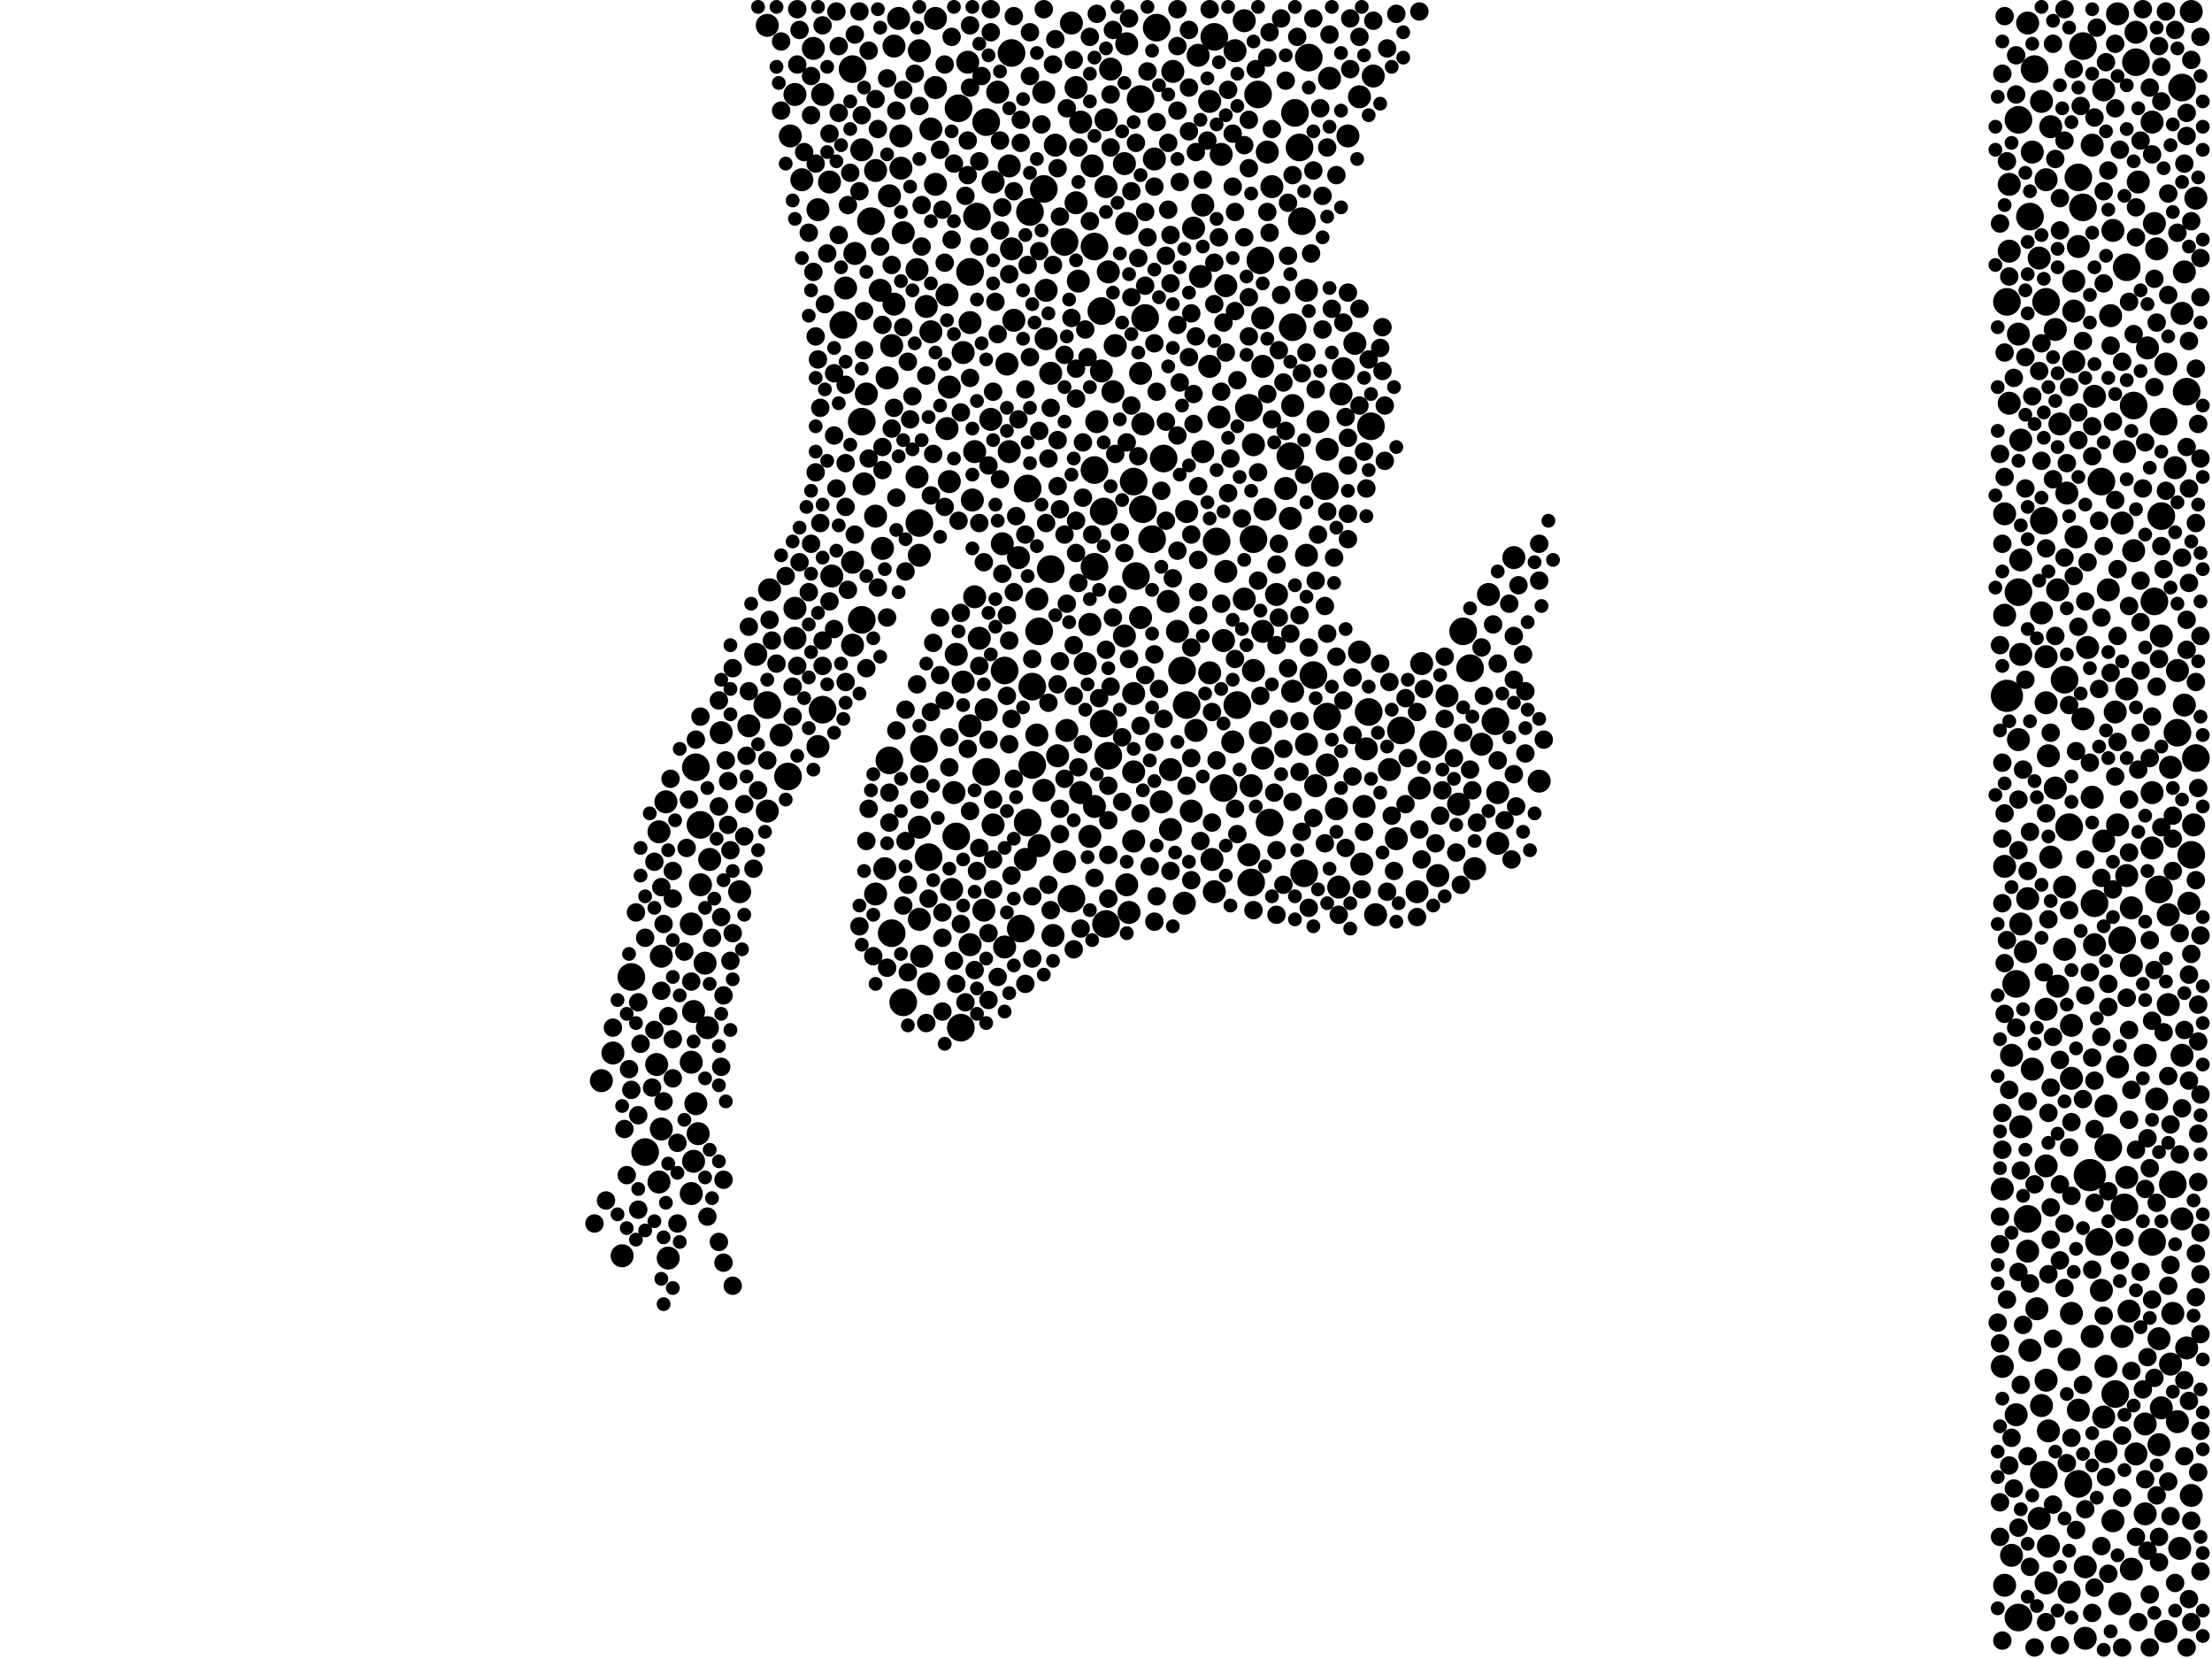 <?xml version="1.0" encoding="utf-8"?>
<svg xmlns="http://www.w3.org/2000/svg"
     xmlns:xlink="http://www.w3.org/1999/xlink" width="1920" height="1440" >

            <defs>
            <style type="text/css"><![CDATA[
circle {stroke: none;}
.c0 {fill: #000000;}
]]></style>
            </defs>
<rect x="0" y="0" width="1920" height="1440" fill="white"/>
<circle cx="1742" cy="604" r="14" class="c0"/>
<circle cx="1814" cy="1020" r="14" class="c0"/>
<circle cx="732" cy="282" r="12" class="c0"/>
<circle cx="1120" cy="396" r="12" class="c0"/>
<circle cx="950" cy="492" r="12" class="c0"/>
<circle cx="1842" cy="816" r="12" class="c0"/>
<circle cx="1124" cy="98" r="12" class="c0"/>
<circle cx="1886" cy="1028" r="12" class="c0"/>
<circle cx="756" cy="192" r="12" class="c0"/>
<circle cx="960" cy="802" r="12" class="c0"/>
<circle cx="772" cy="660" r="12" class="c0"/>
<circle cx="1130" cy="192" r="12" class="c0"/>
<circle cx="1852" cy="352" r="12" class="c0"/>
<circle cx="1874" cy="772" r="12" class="c0"/>
<circle cx="872" cy="582" r="12" class="c0"/>
<circle cx="1010" cy="398" r="12" class="c0"/>
<circle cx="950" cy="214" r="12" class="c0"/>
<circle cx="1030" cy="612" r="12" class="c0"/>
<circle cx="666" cy="612" r="12" class="c0"/>
<circle cx="1000" cy="468" r="12" class="c0"/>
<circle cx="774" cy="810" r="12" class="c0"/>
<circle cx="1890" cy="636" r="12" class="c0"/>
<circle cx="892" cy="714" r="12" class="c0"/>
<circle cx="896" cy="596" r="12" class="c0"/>
<circle cx="548" cy="848" r="12" class="c0"/>
<circle cx="930" cy="780" r="12" class="c0"/>
<circle cx="1868" cy="1078" r="12" class="c0"/>
<circle cx="950" cy="408" r="12" class="c0"/>
<circle cx="1102" cy="714" r="12" class="c0"/>
<circle cx="1216" cy="634" r="12" class="c0"/>
<circle cx="1808" cy="180" r="12" class="c0"/>
<circle cx="1150" cy="422" r="12" class="c0"/>
<circle cx="1796" cy="718" r="12" class="c0"/>
<circle cx="958" cy="444" r="12" class="c0"/>
<circle cx="992" cy="442" r="12" class="c0"/>
<circle cx="878" cy="46" r="12" class="c0"/>
<circle cx="784" cy="870" r="12" class="c0"/>
<circle cx="1822" cy="1078" r="12" class="c0"/>
<circle cx="924" cy="210" r="12" class="c0"/>
<circle cx="1804" cy="1288" r="12" class="c0"/>
<circle cx="1774" cy="1280" r="12" class="c0"/>
<circle cx="906" cy="164" r="12" class="c0"/>
<circle cx="834" cy="892" r="12" class="c0"/>
<circle cx="1766" cy="60" r="12" class="c0"/>
<circle cx="1844" cy="1048" r="12" class="c0"/>
<circle cx="1152" cy="622" r="12" class="c0"/>
<circle cx="1804" cy="154" r="12" class="c0"/>
<circle cx="608" cy="716" r="12" class="c0"/>
<circle cx="1762" cy="188" r="12" class="c0"/>
<circle cx="1902" cy="742" r="12" class="c0"/>
<circle cx="1750" cy="854" r="12" class="c0"/>
<circle cx="1752" cy="104" r="12" class="c0"/>
<circle cx="990" cy="86" r="12" class="c0"/>
<circle cx="886" cy="806" r="12" class="c0"/>
<circle cx="1824" cy="418" r="12" class="c0"/>
<circle cx="1854" cy="54" r="12" class="c0"/>
<circle cx="560" cy="1000" r="12" class="c0"/>
<circle cx="1830" cy="996" r="12" class="c0"/>
<circle cx="1084" cy="354" r="12" class="c0"/>
<circle cx="1760" cy="1058" r="12" class="c0"/>
<circle cx="984" cy="418" r="12" class="c0"/>
<circle cx="912" cy="494" r="12" class="c0"/>
<circle cx="1906" cy="658" r="12" class="c0"/>
<circle cx="1094" cy="226" r="12" class="c0"/>
<circle cx="740" cy="60" r="12" class="c0"/>
<circle cx="1836" cy="1210" r="12" class="c0"/>
<circle cx="1752" cy="514" r="12" class="c0"/>
<circle cx="842" cy="236" r="12" class="c0"/>
<circle cx="1818" cy="784" r="12" class="c0"/>
<circle cx="994" cy="276" r="12" class="c0"/>
<circle cx="748" cy="538" r="12" class="c0"/>
<circle cx="1092" cy="82" r="12" class="c0"/>
<circle cx="1870" cy="522" r="12" class="c0"/>
<circle cx="1190" cy="370" r="12" class="c0"/>
<circle cx="896" cy="664" r="12" class="c0"/>
<circle cx="1298" cy="626" r="12" class="c0"/>
<circle cx="1276" cy="580" r="12" class="c0"/>
<circle cx="958" cy="628" r="12" class="c0"/>
<circle cx="1808" cy="40" r="12" class="c0"/>
<circle cx="806" cy="744" r="12" class="c0"/>
<circle cx="830" cy="726" r="12" class="c0"/>
<circle cx="856" cy="106" r="12" class="c0"/>
<circle cx="802" cy="650" r="12" class="c0"/>
<circle cx="798" cy="454" r="12" class="c0"/>
<circle cx="1878" cy="366" r="12" class="c0"/>
<circle cx="962" cy="656" r="12" class="c0"/>
<circle cx="1876" cy="448" r="12" class="c0"/>
<circle cx="1086" cy="766" r="12" class="c0"/>
<circle cx="1128" cy="128" r="12" class="c0"/>
<circle cx="1244" cy="646" r="12" class="c0"/>
<circle cx="956" cy="270" r="12" class="c0"/>
<circle cx="1132" cy="758" r="12" class="c0"/>
<circle cx="714" cy="616" r="12" class="c0"/>
<circle cx="684" cy="674" r="12" class="c0"/>
<circle cx="1056" cy="470" r="12" class="c0"/>
<circle cx="1776" cy="262" r="12" class="c0"/>
<circle cx="1054" cy="32" r="12" class="c0"/>
<circle cx="1752" cy="1404" r="12" class="c0"/>
<circle cx="1898" cy="340" r="12" class="c0"/>
<circle cx="856" cy="670" r="12" class="c0"/>
<circle cx="1774" cy="452" r="12" class="c0"/>
<circle cx="748" cy="366" r="12" class="c0"/>
<circle cx="986" cy="500" r="12" class="c0"/>
<circle cx="1026" cy="582" r="12" class="c0"/>
<circle cx="848" cy="188" r="12" class="c0"/>
<circle cx="1894" cy="76" r="12" class="c0"/>
<circle cx="1062" cy="684" r="12" class="c0"/>
<circle cx="604" cy="666" r="12" class="c0"/>
<circle cx="832" cy="94" r="12" class="c0"/>
<circle cx="902" cy="548" r="12" class="c0"/>
<circle cx="1270" cy="548" r="12" class="c0"/>
<circle cx="1846" cy="232" r="12" class="c0"/>
<circle cx="1088" cy="468" r="12" class="c0"/>
<circle cx="1188" cy="618" r="12" class="c0"/>
<circle cx="892" cy="424" r="12" class="c0"/>
<circle cx="1742" cy="262" r="12" class="c0"/>
<circle cx="894" cy="184" r="12" class="c0"/>
<circle cx="1792" cy="590" r="12" class="c0"/>
<circle cx="1074" cy="612" r="12" class="c0"/>
<circle cx="1136" cy="50" r="12" class="c0"/>
<circle cx="1122" cy="284" r="12" class="c0"/>
<circle cx="1140" cy="586" r="12" class="c0"/>
<circle cx="1004" cy="24" r="12" class="c0"/>
<circle cx="1300" cy="732" r="10" class="c0"/>
<circle cx="774" cy="300" r="10" class="c0"/>
<circle cx="900" cy="638" r="10" class="c0"/>
<circle cx="1192" cy="66" r="10" class="c0"/>
<circle cx="1014" cy="522" r="10" class="c0"/>
<circle cx="666" cy="704" r="10" class="c0"/>
<circle cx="964" cy="60" r="10" class="c0"/>
<circle cx="1314" cy="484" r="10" class="c0"/>
<circle cx="968" cy="300" r="10" class="c0"/>
<circle cx="580" cy="1092" r="10" class="c0"/>
<circle cx="686" cy="118" r="10" class="c0"/>
<circle cx="616" cy="746" r="10" class="c0"/>
<circle cx="1096" cy="318" r="10" class="c0"/>
<circle cx="1884" cy="666" r="10" class="c0"/>
<circle cx="870" cy="472" r="10" class="c0"/>
<circle cx="650" cy="630" r="10" class="c0"/>
<circle cx="1862" cy="1236" r="10" class="c0"/>
<circle cx="1060" cy="134" r="10" class="c0"/>
<circle cx="1096" cy="548" r="10" class="c0"/>
<circle cx="1008" cy="696" r="10" class="c0"/>
<circle cx="1824" cy="1120" r="10" class="c0"/>
<circle cx="1160" cy="702" r="10" class="c0"/>
<circle cx="1080" cy="520" r="10" class="c0"/>
<circle cx="1796" cy="1180" r="10" class="c0"/>
<circle cx="742" cy="220" r="10" class="c0"/>
<circle cx="1784" cy="684" r="10" class="c0"/>
<circle cx="912" cy="324" r="10" class="c0"/>
<circle cx="1876" cy="552" r="10" class="c0"/>
<circle cx="1758" cy="826" r="10" class="c0"/>
<circle cx="1134" cy="252" r="10" class="c0"/>
<circle cx="808" cy="112" r="10" class="c0"/>
<circle cx="600" cy="802" r="10" class="c0"/>
<circle cx="1852" cy="478" r="10" class="c0"/>
<circle cx="936" cy="244" r="10" class="c0"/>
<circle cx="1050" cy="88" r="10" class="c0"/>
<circle cx="1064" cy="496" r="10" class="c0"/>
<circle cx="1862" cy="916" r="10" class="c0"/>
<circle cx="1744" cy="218" r="10" class="c0"/>
<circle cx="764" cy="252" r="10" class="c0"/>
<circle cx="1886" cy="1140" r="10" class="c0"/>
<circle cx="808" cy="288" r="10" class="c0"/>
<circle cx="1904" cy="716" r="10" class="c0"/>
<circle cx="1176" cy="298" r="10" class="c0"/>
<circle cx="938" cy="688" r="10" class="c0"/>
<circle cx="1870" cy="194" r="10" class="c0"/>
<circle cx="1826" cy="1230" r="10" class="c0"/>
<circle cx="812" cy="76" r="10" class="c0"/>
<circle cx="570" cy="924" r="10" class="c0"/>
<circle cx="824" cy="418" r="10" class="c0"/>
<circle cx="1740" cy="446" r="10" class="c0"/>
<circle cx="1062" cy="556" r="10" class="c0"/>
<circle cx="902" cy="734" r="10" class="c0"/>
<circle cx="1880" cy="1416" r="10" class="c0"/>
<circle cx="978" cy="768" r="10" class="c0"/>
<circle cx="1194" cy="794" r="10" class="c0"/>
<circle cx="1776" cy="876" r="10" class="c0"/>
<circle cx="1162" cy="770" r="10" class="c0"/>
<circle cx="1800" cy="244" r="10" class="c0"/>
<circle cx="1890" cy="582" r="10" class="c0"/>
<circle cx="1896" cy="236" r="10" class="c0"/>
<circle cx="1772" cy="1220" r="10" class="c0"/>
<circle cx="626" cy="636" r="10" class="c0"/>
<circle cx="1144" cy="366" r="10" class="c0"/>
<circle cx="1232" cy="684" r="10" class="c0"/>
<circle cx="1002" cy="138" r="10" class="c0"/>
<circle cx="1894" cy="272" r="10" class="c0"/>
<circle cx="1180" cy="84" r="10" class="c0"/>
<circle cx="1016" cy="668" r="10" class="c0"/>
<circle cx="1902" cy="10" r="10" class="c0"/>
<circle cx="1900" cy="784" r="10" class="c0"/>
<circle cx="782" cy="118" r="10" class="c0"/>
<circle cx="1786" cy="856" r="10" class="c0"/>
<circle cx="1050" cy="318" r="10" class="c0"/>
<circle cx="822" cy="256" r="10" class="c0"/>
<circle cx="1740" cy="534" r="10" class="c0"/>
<circle cx="1830" cy="512" r="10" class="c0"/>
<circle cx="1280" cy="754" r="10" class="c0"/>
<circle cx="1812" cy="562" r="10" class="c0"/>
<circle cx="714" cy="82" r="10" class="c0"/>
<circle cx="1792" cy="824" r="10" class="c0"/>
<circle cx="828" cy="688" r="10" class="c0"/>
<circle cx="1064" cy="248" r="10" class="c0"/>
<circle cx="1862" cy="1314" r="10" class="c0"/>
<circle cx="1856" cy="158" r="10" class="c0"/>
<circle cx="1336" cy="678" r="10" class="c0"/>
<circle cx="1122" cy="352" r="10" class="c0"/>
<circle cx="1030" cy="444" r="10" class="c0"/>
<circle cx="748" cy="130" r="10" class="c0"/>
<circle cx="960" cy="104" r="10" class="c0"/>
<circle cx="1034" cy="704" r="10" class="c0"/>
<circle cx="1166" cy="320" r="10" class="c0"/>
<circle cx="1184" cy="700" r="10" class="c0"/>
<circle cx="876" cy="392" r="10" class="c0"/>
<circle cx="1084" cy="742" r="10" class="c0"/>
<circle cx="1086" cy="682" r="10" class="c0"/>
<circle cx="1764" cy="132" r="10" class="c0"/>
<circle cx="1754" cy="802" r="10" class="c0"/>
<circle cx="1874" cy="1254" r="10" class="c0"/>
<circle cx="906" cy="686" r="10" class="c0"/>
<circle cx="800" cy="830" r="10" class="c0"/>
<circle cx="750" cy="420" r="10" class="c0"/>
<circle cx="1874" cy="1162" r="10" class="c0"/>
<circle cx="710" cy="182" r="10" class="c0"/>
<circle cx="1180" cy="566" r="10" class="c0"/>
<circle cx="678" cy="638" r="10" class="c0"/>
<circle cx="1040" cy="48" r="10" class="c0"/>
<circle cx="1152" cy="664" r="10" class="c0"/>
<circle cx="1212" cy="728" r="10" class="c0"/>
<circle cx="1800" cy="314" r="10" class="c0"/>
<circle cx="1286" cy="646" r="10" class="c0"/>
<circle cx="600" cy="1036" r="10" class="c0"/>
<circle cx="1080" cy="18" r="10" class="c0"/>
<circle cx="656" cy="568" r="10" class="c0"/>
<circle cx="980" cy="792" r="10" class="c0"/>
<circle cx="1050" cy="584" r="10" class="c0"/>
<circle cx="1850" cy="838" r="10" class="c0"/>
<circle cx="1266" cy="698" r="10" class="c0"/>
<circle cx="1884" cy="1184" r="10" class="c0"/>
<circle cx="824" cy="336" r="10" class="c0"/>
<circle cx="1784" cy="286" r="10" class="c0"/>
<circle cx="1142" cy="682" r="10" class="c0"/>
<circle cx="1842" cy="1160" r="10" class="c0"/>
<circle cx="908" cy="294" r="10" class="c0"/>
<circle cx="1164" cy="342" r="10" class="c0"/>
<circle cx="1752" cy="642" r="10" class="c0"/>
<circle cx="1750" cy="1228" r="10" class="c0"/>
<circle cx="1818" cy="344" r="10" class="c0"/>
<circle cx="846" cy="392" r="10" class="c0"/>
<circle cx="880" cy="278" r="10" class="c0"/>
<circle cx="1842" cy="454" r="10" class="c0"/>
<circle cx="578" cy="696" r="10" class="c0"/>
<circle cx="990" cy="536" r="10" class="c0"/>
<circle cx="1022" cy="548" r="10" class="c0"/>
<circle cx="840" cy="54" r="10" class="c0"/>
<circle cx="1088" cy="582" r="10" class="c0"/>
<circle cx="1786" cy="512" r="10" class="c0"/>
<circle cx="1104" cy="162" r="10" class="c0"/>
<circle cx="612" cy="836" r="10" class="c0"/>
<circle cx="1826" cy="78" r="10" class="c0"/>
<circle cx="1754" cy="486" r="10" class="c0"/>
<circle cx="842" cy="820" r="10" class="c0"/>
<circle cx="1840" cy="1392" r="10" class="c0"/>
<circle cx="826" cy="772" r="10" class="c0"/>
<circle cx="1838" cy="926" r="10" class="c0"/>
<circle cx="768" cy="754" r="10" class="c0"/>
<circle cx="1754" cy="382" r="10" class="c0"/>
<circle cx="796" cy="414" r="10" class="c0"/>
<circle cx="574" cy="980" r="10" class="c0"/>
<circle cx="1740" cy="752" r="10" class="c0"/>
<circle cx="720" cy="158" r="10" class="c0"/>
<circle cx="916" cy="126" r="10" class="c0"/>
<circle cx="1896" cy="612" r="10" class="c0"/>
<circle cx="1760" cy="20" r="10" class="c0"/>
<circle cx="1850" cy="1362" r="10" class="c0"/>
<circle cx="710" cy="648" r="10" class="c0"/>
<circle cx="1772" cy="532" r="10" class="c0"/>
<circle cx="776" cy="40" r="10" class="c0"/>
<circle cx="572" cy="722" r="10" class="c0"/>
<circle cx="918" cy="656" r="10" class="c0"/>
<circle cx="1768" cy="1136" r="10" class="c0"/>
<circle cx="1798" cy="1140" r="10" class="c0"/>
<circle cx="926" cy="634" r="10" class="c0"/>
<circle cx="1234" cy="576" r="10" class="c0"/>
<circle cx="1770" cy="224" r="10" class="c0"/>
<circle cx="1776" cy="1012" r="10" class="c0"/>
<circle cx="1792" cy="770" r="10" class="c0"/>
<circle cx="798" cy="482" r="10" class="c0"/>
<circle cx="876" cy="144" r="10" class="c0"/>
<circle cx="1182" cy="750" r="10" class="c0"/>
<circle cx="1054" cy="774" r="10" class="c0"/>
<circle cx="1826" cy="730" r="10" class="c0"/>
<circle cx="836" cy="306" r="10" class="c0"/>
<circle cx="1780" cy="744" r="10" class="c0"/>
<circle cx="846" cy="518" r="10" class="c0"/>
<circle cx="984" cy="730" r="10" class="c0"/>
<circle cx="812" cy="160" r="10" class="c0"/>
<circle cx="1810" cy="1360" r="10" class="c0"/>
<circle cx="1888" cy="406" r="10" class="c0"/>
<circle cx="866" cy="80" r="10" class="c0"/>
<circle cx="1796" cy="1382" r="10" class="c0"/>
<circle cx="1760" cy="780" r="10" class="c0"/>
<circle cx="1292" cy="516" r="10" class="c0"/>
<circle cx="1828" cy="1186" r="10" class="c0"/>
<circle cx="760" cy="448" r="10" class="c0"/>
<circle cx="1738" cy="1186" r="10" class="c0"/>
<circle cx="1780" cy="110" r="10" class="c0"/>
<circle cx="956" cy="322" r="10" class="c0"/>
<circle cx="1764" cy="928" r="10" class="c0"/>
<circle cx="1096" cy="276" r="10" class="c0"/>
<circle cx="1804" cy="214" r="10" class="c0"/>
<circle cx="1778" cy="1342" r="10" class="c0"/>
<circle cx="1070" cy="644" r="10" class="c0"/>
<circle cx="890" cy="746" r="10" class="c0"/>
<circle cx="934" cy="76" r="10" class="c0"/>
<circle cx="642" cy="774" r="10" class="c0"/>
<circle cx="740" cy="560" r="10" class="c0"/>
<circle cx="1882" cy="872" r="10" class="c0"/>
<circle cx="1828" cy="1260" r="10" class="c0"/>
<circle cx="1868" cy="736" r="10" class="c0"/>
<circle cx="946" cy="726" r="10" class="c0"/>
<circle cx="1798" cy="890" r="10" class="c0"/>
<circle cx="1036" cy="198" r="10" class="c0"/>
<circle cx="1850" cy="788" r="10" class="c0"/>
<circle cx="842" cy="280" r="10" class="c0"/>
<circle cx="1868" cy="688" r="10" class="c0"/>
<circle cx="602" cy="1008" r="10" class="c0"/>
<circle cx="874" cy="316" r="10" class="c0"/>
<circle cx="976" cy="552" r="10" class="c0"/>
<circle cx="776" cy="264" r="10" class="c0"/>
<circle cx="1794" cy="428" r="10" class="c0"/>
<circle cx="844" cy="434" r="10" class="c0"/>
<circle cx="1134" cy="646" r="10" class="c0"/>
<circle cx="862" cy="716" r="10" class="c0"/>
<circle cx="772" cy="170" r="10" class="c0"/>
<circle cx="1170" cy="118" r="10" class="c0"/>
<circle cx="690" cy="82" r="10" class="c0"/>
<circle cx="1256" cy="604" r="10" class="c0"/>
<circle cx="1864" cy="302" r="10" class="c0"/>
<circle cx="1776" cy="570" r="10" class="c0"/>
<circle cx="1854" cy="28" r="10" class="c0"/>
<circle cx="836" cy="592" r="10" class="c0"/>
<circle cx="990" cy="324" r="10" class="c0"/>
<circle cx="1810" cy="1422" r="10" class="c0"/>
<circle cx="1880" cy="316" r="10" class="c0"/>
<circle cx="1740" cy="1376" r="10" class="c0"/>
<circle cx="1846" cy="1022" r="10" class="c0"/>
<circle cx="1816" cy="126" r="10" class="c0"/>
<circle cx="1134" cy="482" r="10" class="c0"/>
<circle cx="1108" cy="516" r="10" class="c0"/>
<circle cx="1016" cy="720" r="10" class="c0"/>
<circle cx="766" cy="476" r="10" class="c0"/>
<circle cx="666" cy="22" r="10" class="c0"/>
<circle cx="1088" cy="386" r="10" class="c0"/>
<circle cx="914" cy="812" r="10" class="c0"/>
<circle cx="1844" cy="392" r="10" class="c0"/>
<circle cx="1772" cy="88" r="10" class="c0"/>
<circle cx="1898" cy="1170" r="10" class="c0"/>
<circle cx="722" cy="500" r="10" class="c0"/>
<circle cx="1116" cy="424" r="10" class="c0"/>
<circle cx="1770" cy="1318" r="10" class="c0"/>
<circle cx="1776" cy="1374" r="10" class="c0"/>
<circle cx="952" cy="366" r="10" class="c0"/>
<circle cx="734" cy="250" r="10" class="c0"/>
<circle cx="830" cy="568" r="10" class="c0"/>
<circle cx="1854" cy="1262" r="10" class="c0"/>
<circle cx="780" cy="16" r="10" class="c0"/>
<circle cx="1120" cy="450" r="10" class="c0"/>
<circle cx="522" cy="938" r="10" class="c0"/>
<circle cx="962" cy="236" r="10" class="c0"/>
<circle cx="976" cy="142" r="10" class="c0"/>
<circle cx="1834" cy="200" r="10" class="c0"/>
<circle cx="1038" cy="634" r="10" class="c0"/>
<circle cx="1230" cy="774" r="10" class="c0"/>
<circle cx="862" cy="158" r="10" class="c0"/>
<circle cx="1300" cy="688" r="10" class="c0"/>
<circle cx="1058" cy="362" r="10" class="c0"/>
<circle cx="878" cy="216" r="10" class="c0"/>
<circle cx="822" cy="372" r="10" class="c0"/>
<circle cx="806" cy="854" r="10" class="c0"/>
<circle cx="1818" cy="820" r="10" class="c0"/>
<circle cx="1206" cy="668" r="10" class="c0"/>
<circle cx="1746" cy="916" r="10" class="c0"/>
<circle cx="1776" cy="156" r="10" class="c0"/>
<circle cx="1754" cy="568" r="10" class="c0"/>
<circle cx="1778" cy="1242" r="10" class="c0"/>
<circle cx="1122" cy="600" r="10" class="c0"/>
<circle cx="1776" cy="610" r="10" class="c0"/>
<circle cx="760" cy="148" r="10" class="c0"/>
<circle cx="796" cy="234" r="10" class="c0"/>
<circle cx="1248" cy="760" r="10" class="c0"/>
<circle cx="1028" cy="784" r="10" class="c0"/>
<circle cx="1778" cy="656" r="10" class="c0"/>
<circle cx="960" cy="162" r="10" class="c0"/>
<circle cx="1848" cy="1138" r="10" class="c0"/>
<circle cx="1738" cy="1032" r="10" class="c0"/>
<circle cx="696" cy="156" r="10" class="c0"/>
<circle cx="690" cy="554" r="10" class="c0"/>
<circle cx="1868" cy="106" r="10" class="c0"/>
<circle cx="854" cy="790" r="10" class="c0"/>
<circle cx="1052" cy="746" r="10" class="c0"/>
<circle cx="1800" cy="270" r="10" class="c0"/>
<circle cx="908" cy="252" r="10" class="c0"/>
<circle cx="798" cy="798" r="10" class="c0"/>
<circle cx="572" cy="1026" r="10" class="c0"/>
<circle cx="798" cy="44" r="10" class="c0"/>
<circle cx="812" cy="16" r="10" class="c0"/>
<circle cx="984" cy="602" r="10" class="c0"/>
<circle cx="966" cy="340" r="10" class="c0"/>
<circle cx="1042" cy="240" r="10" class="c0"/>
<circle cx="1828" cy="960" r="10" class="c0"/>
<circle cx="946" cy="542" r="10" class="c0"/>
<circle cx="934" cy="176" r="10" class="c0"/>
<circle cx="798" cy="718" r="10" class="c0"/>
<circle cx="1882" cy="794" r="10" class="c0"/>
<circle cx="1892" cy="1344" r="10" class="c0"/>
<circle cx="608" cy="768" r="10" class="c0"/>
<circle cx="574" cy="830" r="10" class="c0"/>
<circle cx="770" cy="328" r="10" class="c0"/>
<circle cx="1836" cy="618" r="10" class="c0"/>
<circle cx="1846" cy="760" r="10" class="c0"/>
<circle cx="740" cy="488" r="10" class="c0"/>
<circle cx="1044" cy="178" r="10" class="c0"/>
<circle cx="1804" cy="1224" r="10" class="c0"/>
<circle cx="978" cy="38" r="10" class="c0"/>
<circle cx="1096" cy="658" r="10" class="c0"/>
<circle cx="1838" cy="12" r="10" class="c0"/>
<circle cx="604" cy="958" r="10" class="c0"/>
<circle cx="1846" cy="598" r="10" class="c0"/>
<circle cx="924" cy="748" r="10" class="c0"/>
<circle cx="860" cy="364" r="10" class="c0"/>
<circle cx="1894" cy="916" r="10" class="c0"/>
<circle cx="752" cy="342" r="10" class="c0"/>
<circle cx="1832" cy="274" r="10" class="c0"/>
<circle cx="850" cy="554" r="10" class="c0"/>
<circle cx="1100" cy="132" r="10" class="c0"/>
<circle cx="1746" cy="1350" r="10" class="c0"/>
<circle cx="884" cy="484" r="10" class="c0"/>
<circle cx="690" cy="528" r="10" class="c0"/>
<circle cx="1018" cy="62" r="10" class="c0"/>
<circle cx="1760" cy="1086" r="10" class="c0"/>
<circle cx="1802" cy="466" r="10" class="c0"/>
<circle cx="1744" cy="160" r="10" class="c0"/>
<circle cx="978" cy="194" r="10" class="c0"/>
<circle cx="540" cy="1090" r="10" class="c0"/>
<circle cx="706" cy="42" r="10" class="c0"/>
<circle cx="1902" cy="1298" r="10" class="c0"/>
<circle cx="950" cy="700" r="10" class="c0"/>
<circle cx="1186" cy="650" r="10" class="c0"/>
<circle cx="602" cy="878" r="10" class="c0"/>
<circle cx="1808" cy="624" r="10" class="c0"/>
<circle cx="1044" cy="392" r="10" class="c0"/>
<circle cx="1872" cy="216" r="10" class="c0"/>
<circle cx="1816" cy="692" r="10" class="c0"/>
<circle cx="942" cy="576" r="10" class="c0"/>
<circle cx="1894" cy="1058" r="10" class="c0"/>
<circle cx="906" cy="80" r="10" class="c0"/>
<circle cx="760" cy="776" r="10" class="c0"/>
<circle cx="1762" cy="1172" r="10" class="c0"/>
<circle cx="1838" cy="716" r="10" class="c0"/>
<circle cx="984" cy="670" r="10" class="c0"/>
<circle cx="532" cy="914" r="10" class="c0"/>
<circle cx="1094" cy="636" r="10" class="c0"/>
<circle cx="614" cy="892" r="10" class="c0"/>
<circle cx="784" cy="202" r="10" class="c0"/>
<circle cx="1876" cy="1222" r="10" class="c0"/>
<circle cx="872" cy="822" r="10" class="c0"/>
<circle cx="1788" cy="368" r="10" class="c0"/>
<circle cx="900" cy="520" r="10" class="c0"/>
<circle cx="1834" cy="1320" r="10" class="c0"/>
<circle cx="1154" cy="68" r="10" class="c0"/>
<circle cx="1776" cy="1198" r="10" class="c0"/>
<circle cx="1872" cy="954" r="10" class="c0"/>
<circle cx="1098" cy="442" r="10" class="c0"/>
<circle cx="856" cy="616" r="10" class="c0"/>
<circle cx="804" cy="266" r="10" class="c0"/>
<circle cx="930" cy="20" r="10" class="c0"/>
<circle cx="668" cy="512" r="10" class="c0"/>
<circle cx="1752" cy="290" r="10" class="c0"/>
<circle cx="782" cy="146" r="10" class="c0"/>
<circle cx="1798" cy="936" r="10" class="c0"/>
<circle cx="842" cy="630" r="10" class="c0"/>
<circle cx="1072" cy="44" r="10" class="c0"/>
<circle cx="1744" cy="350" r="10" class="c0"/>
<circle cx="1816" cy="1160" r="10" class="c0"/>
<circle cx="1906" cy="172" r="10" class="c0"/>
<circle cx="1754" cy="978" r="10" class="c0"/>
<circle cx="600" cy="922" r="10" class="c0"/>
<circle cx="1152" cy="390" r="10" class="c0"/>
<circle cx="948" cy="144" r="10" class="c0"/>
<circle cx="938" cy="106" r="10" class="c0"/>
<circle cx="1890" cy="1234" r="10" class="c0"/>
<circle cx="606" cy="984" r="10" class="c0"/>
<circle cx="992" cy="368" r="10" class="c0"/>
<circle cx="588" cy="1062" r="8" class="c0"/>
<circle cx="1802" cy="652" r="8" class="c0"/>
<circle cx="600" cy="852" r="8" class="c0"/>
<circle cx="1832" cy="584" r="8" class="c0"/>
<circle cx="1898" cy="388" r="8" class="c0"/>
<circle cx="1776" cy="476" r="8" class="c0"/>
<circle cx="1778" cy="798" r="8" class="c0"/>
<circle cx="1022" cy="378" r="8" class="c0"/>
<circle cx="1142" cy="504" r="8" class="c0"/>
<circle cx="918" cy="594" r="8" class="c0"/>
<circle cx="982" cy="352" r="8" class="c0"/>
<circle cx="1070" cy="116" r="8" class="c0"/>
<circle cx="1750" cy="892" r="8" class="c0"/>
<circle cx="826" cy="208" r="8" class="c0"/>
<circle cx="1750" cy="48" r="8" class="c0"/>
<circle cx="1180" cy="268" r="8" class="c0"/>
<circle cx="778" cy="96" r="8" class="c0"/>
<circle cx="720" cy="522" r="8" class="c0"/>
<circle cx="1008" cy="426" r="8" class="c0"/>
<circle cx="924" cy="308" r="8" class="c0"/>
<circle cx="1902" cy="52" r="8" class="c0"/>
<circle cx="734" cy="334" r="8" class="c0"/>
<circle cx="1100" cy="184" r="8" class="c0"/>
<circle cx="1002" cy="162" r="8" class="c0"/>
<circle cx="1032" cy="114" r="8" class="c0"/>
<circle cx="1740" cy="880" r="8" class="c0"/>
<circle cx="876" cy="556" r="8" class="c0"/>
<circle cx="742" cy="30" r="8" class="c0"/>
<circle cx="816" cy="536" r="8" class="c0"/>
<circle cx="694" cy="488" r="8" class="c0"/>
<circle cx="774" cy="372" r="8" class="c0"/>
<circle cx="1152" cy="550" r="8" class="c0"/>
<circle cx="988" cy="224" r="8" class="c0"/>
<circle cx="1794" cy="402" r="8" class="c0"/>
<circle cx="1740" cy="836" r="8" class="c0"/>
<circle cx="1898" cy="1430" r="8" class="c0"/>
<circle cx="1896" cy="1264" r="8" class="c0"/>
<circle cx="1840" cy="1094" r="8" class="c0"/>
<circle cx="1340" cy="642" r="8" class="c0"/>
<circle cx="894" cy="28" r="8" class="c0"/>
<circle cx="1154" cy="30" r="8" class="c0"/>
<circle cx="884" cy="364" r="8" class="c0"/>
<circle cx="876" cy="238" r="8" class="c0"/>
<circle cx="994" cy="184" r="8" class="c0"/>
<circle cx="832" cy="452" r="8" class="c0"/>
<circle cx="710" cy="312" r="8" class="c0"/>
<circle cx="1858" cy="504" r="8" class="c0"/>
<circle cx="1744" cy="240" r="8" class="c0"/>
<circle cx="1034" cy="272" r="8" class="c0"/>
<circle cx="1800" cy="60" r="8" class="c0"/>
<circle cx="886" cy="104" r="8" class="c0"/>
<circle cx="1734" cy="1148" r="8" class="c0"/>
<circle cx="734" cy="592" r="8" class="c0"/>
<circle cx="1788" cy="1428" r="8" class="c0"/>
<circle cx="1180" cy="32" r="8" class="c0"/>
<circle cx="1268" cy="768" r="8" class="c0"/>
<circle cx="1748" cy="328" r="8" class="c0"/>
<circle cx="932" cy="52" r="8" class="c0"/>
<circle cx="1198" cy="302" r="8" class="c0"/>
<circle cx="566" cy="944" r="8" class="c0"/>
<circle cx="1842" cy="314" r="8" class="c0"/>
<circle cx="1898" cy="538" r="8" class="c0"/>
<circle cx="1100" cy="50" r="8" class="c0"/>
<circle cx="1034" cy="764" r="8" class="c0"/>
<circle cx="702" cy="202" r="8" class="c0"/>
<circle cx="1816" cy="1102" r="8" class="c0"/>
<circle cx="1810" cy="1310" r="8" class="c0"/>
<circle cx="906" cy="8" r="8" class="c0"/>
<circle cx="862" cy="340" r="8" class="c0"/>
<circle cx="840" cy="650" r="8" class="c0"/>
<circle cx="1788" cy="200" r="8" class="c0"/>
<circle cx="766" cy="408" r="8" class="c0"/>
<circle cx="1232" cy="720" r="8" class="c0"/>
<circle cx="920" cy="724" r="8" class="c0"/>
<circle cx="1816" cy="396" r="8" class="c0"/>
<circle cx="862" cy="746" r="8" class="c0"/>
<circle cx="792" cy="344" r="8" class="c0"/>
<circle cx="1130" cy="722" r="8" class="c0"/>
<circle cx="890" cy="854" r="8" class="c0"/>
<circle cx="952" cy="12" r="8" class="c0"/>
<circle cx="1022" cy="96" r="8" class="c0"/>
<circle cx="850" cy="454" r="8" class="c0"/>
<circle cx="1058" cy="206" r="8" class="c0"/>
<circle cx="858" cy="810" r="8" class="c0"/>
<circle cx="808" cy="618" r="8" class="c0"/>
<circle cx="580" cy="882" r="8" class="c0"/>
<circle cx="1736" cy="1304" r="8" class="c0"/>
<circle cx="1056" cy="660" r="8" class="c0"/>
<circle cx="1842" cy="1430" r="8" class="c0"/>
<circle cx="1776" cy="1408" r="8" class="c0"/>
<circle cx="1018" cy="502" r="8" class="c0"/>
<circle cx="774" cy="230" r="8" class="c0"/>
<circle cx="1872" cy="280" r="8" class="c0"/>
<circle cx="1798" cy="1038" r="8" class="c0"/>
<circle cx="920" cy="442" r="8" class="c0"/>
<circle cx="626" cy="926" r="8" class="c0"/>
<circle cx="932" cy="824" r="8" class="c0"/>
<circle cx="1898" cy="118" r="8" class="c0"/>
<circle cx="1108" cy="490" r="8" class="c0"/>
<circle cx="964" cy="82" r="8" class="c0"/>
<circle cx="594" cy="826" r="8" class="c0"/>
<circle cx="816" cy="130" r="8" class="c0"/>
<circle cx="1128" cy="670" r="8" class="c0"/>
<circle cx="1070" cy="162" r="8" class="c0"/>
<circle cx="618" cy="814" r="8" class="c0"/>
<circle cx="766" cy="282" r="8" class="c0"/>
<circle cx="752" cy="730" r="8" class="c0"/>
<circle cx="1002" cy="568" r="8" class="c0"/>
<circle cx="1060" cy="524" r="8" class="c0"/>
<circle cx="828" cy="834" r="8" class="c0"/>
<circle cx="1156" cy="268" r="8" class="c0"/>
<circle cx="1068" cy="398" r="8" class="c0"/>
<circle cx="882" cy="448" r="8" class="c0"/>
<circle cx="942" cy="286" r="8" class="c0"/>
<circle cx="1250" cy="708" r="8" class="c0"/>
<circle cx="1876" cy="718" r="8" class="c0"/>
<circle cx="1866" cy="1384" r="8" class="c0"/>
<circle cx="962" cy="742" r="8" class="c0"/>
<circle cx="996" cy="206" r="8" class="c0"/>
<circle cx="1032" cy="26" r="8" class="c0"/>
<circle cx="1816" cy="918" r="8" class="c0"/>
<circle cx="970" cy="516" r="8" class="c0"/>
<circle cx="866" cy="290" r="8" class="c0"/>
<circle cx="556" cy="906" r="8" class="c0"/>
<circle cx="1894" cy="484" r="8" class="c0"/>
<circle cx="1910" cy="1364" r="8" class="c0"/>
<circle cx="1032" cy="310" r="8" class="c0"/>
<circle cx="1022" cy="478" r="8" class="c0"/>
<circle cx="654" cy="754" r="8" class="c0"/>
<circle cx="824" cy="640" r="8" class="c0"/>
<circle cx="1858" cy="636" r="8" class="c0"/>
<circle cx="574" cy="860" r="8" class="c0"/>
<circle cx="1860" cy="8" r="8" class="c0"/>
<circle cx="896" cy="572" r="8" class="c0"/>
<circle cx="624" cy="700" r="8" class="c0"/>
<circle cx="1908" cy="984" r="8" class="c0"/>
<circle cx="1122" cy="152" r="8" class="c0"/>
<circle cx="808" cy="430" r="8" class="c0"/>
<circle cx="1906" cy="454" r="8" class="c0"/>
<circle cx="1854" cy="1334" r="8" class="c0"/>
<circle cx="552" cy="792" r="8" class="c0"/>
<circle cx="772" cy="688" r="8" class="c0"/>
<circle cx="980" cy="16" r="8" class="c0"/>
<circle cx="1870" cy="336" r="8" class="c0"/>
<circle cx="1040" cy="422" r="8" class="c0"/>
<circle cx="1024" cy="158" r="8" class="c0"/>
<circle cx="1762" cy="722" r="8" class="c0"/>
<circle cx="584" cy="936" r="8" class="c0"/>
<circle cx="1826" cy="474" r="8" class="c0"/>
<circle cx="1854" cy="180" r="8" class="c0"/>
<circle cx="1002" cy="644" r="8" class="c0"/>
<circle cx="596" cy="736" r="8" class="c0"/>
<circle cx="1162" cy="794" r="8" class="c0"/>
<circle cx="646" cy="726" r="8" class="c0"/>
<circle cx="854" cy="488" r="8" class="c0"/>
<circle cx="1324" cy="600" r="8" class="c0"/>
<circle cx="868" cy="416" r="8" class="c0"/>
<circle cx="1792" cy="1062" r="8" class="c0"/>
<circle cx="960" cy="564" r="8" class="c0"/>
<circle cx="1772" cy="298" r="8" class="c0"/>
<circle cx="986" cy="124" r="8" class="c0"/>
<circle cx="880" cy="514" r="8" class="c0"/>
<circle cx="926" cy="524" r="8" class="c0"/>
<circle cx="1022" cy="282" r="8" class="c0"/>
<circle cx="724" cy="546" r="8" class="c0"/>
<circle cx="1782" cy="38" r="8" class="c0"/>
<circle cx="1788" cy="920" r="8" class="c0"/>
<circle cx="830" cy="854" r="8" class="c0"/>
<circle cx="1814" cy="662" r="8" class="c0"/>
<circle cx="726" cy="10" r="8" class="c0"/>
<circle cx="1822" cy="598" r="8" class="c0"/>
<circle cx="1772" cy="400" r="8" class="c0"/>
<circle cx="1004" cy="778" r="8" class="c0"/>
<circle cx="1810" cy="864" r="8" class="c0"/>
<circle cx="1112" cy="16" r="8" class="c0"/>
<circle cx="628" cy="864" r="8" class="c0"/>
<circle cx="1752" cy="1104" r="8" class="c0"/>
<circle cx="932" cy="604" r="8" class="c0"/>
<circle cx="860" cy="8" r="8" class="c0"/>
<circle cx="1140" cy="710" r="8" class="c0"/>
<circle cx="1778" cy="966" r="8" class="c0"/>
<circle cx="918" cy="382" r="8" class="c0"/>
<circle cx="1264" cy="740" r="8" class="c0"/>
<circle cx="688" cy="596" r="8" class="c0"/>
<circle cx="1314" cy="552" r="8" class="c0"/>
<circle cx="1746" cy="1248" r="8" class="c0"/>
<circle cx="1854" cy="998" r="8" class="c0"/>
<circle cx="1742" cy="816" r="8" class="c0"/>
<circle cx="834" cy="532" r="8" class="c0"/>
<circle cx="1832" cy="300" r="8" class="c0"/>
<circle cx="1876" cy="474" r="8" class="c0"/>
<circle cx="878" cy="760" r="8" class="c0"/>
<circle cx="904" cy="108" r="8" class="c0"/>
<circle cx="1066" cy="428" r="8" class="c0"/>
<circle cx="1108" cy="794" r="8" class="c0"/>
<circle cx="1830" cy="854" r="8" class="c0"/>
<circle cx="746" cy="804" r="8" class="c0"/>
<circle cx="1908" cy="368" r="8" class="c0"/>
<circle cx="1136" cy="788" r="8" class="c0"/>
<circle cx="1130" cy="324" r="8" class="c0"/>
<circle cx="560" cy="814" r="8" class="c0"/>
<circle cx="810" cy="394" r="8" class="c0"/>
<circle cx="1856" cy="1408" r="8" class="c0"/>
<circle cx="994" cy="248" r="8" class="c0"/>
<circle cx="930" cy="276" r="8" class="c0"/>
<circle cx="1750" cy="82" r="8" class="c0"/>
<circle cx="1840" cy="130" r="8" class="c0"/>
<circle cx="646" cy="698" r="8" class="c0"/>
<circle cx="750" cy="304" r="8" class="c0"/>
<circle cx="1800" cy="500" r="8" class="c0"/>
<circle cx="1004" cy="340" r="8" class="c0"/>
<circle cx="1740" cy="14" r="8" class="c0"/>
<circle cx="1868" cy="134" r="8" class="c0"/>
<circle cx="1174" cy="588" r="8" class="c0"/>
<circle cx="1052" cy="714" r="8" class="c0"/>
<circle cx="1848" cy="740" r="8" class="c0"/>
<circle cx="1120" cy="550" r="8" class="c0"/>
<circle cx="648" cy="656" r="8" class="c0"/>
<circle cx="1062" cy="280" r="8" class="c0"/>
<circle cx="1210" cy="756" r="8" class="c0"/>
<circle cx="1148" cy="286" r="8" class="c0"/>
<circle cx="1158" cy="484" r="8" class="c0"/>
<circle cx="650" cy="544" r="8" class="c0"/>
<circle cx="1882" cy="256" r="8" class="c0"/>
<circle cx="1848" cy="262" r="8" class="c0"/>
<circle cx="1034" cy="562" r="8" class="c0"/>
<circle cx="766" cy="388" r="8" class="c0"/>
<circle cx="1882" cy="168" r="8" class="c0"/>
<circle cx="784" cy="78" r="8" class="c0"/>
<circle cx="1078" cy="450" r="8" class="c0"/>
<circle cx="1114" cy="768" r="8" class="c0"/>
<circle cx="544" cy="1020" r="8" class="c0"/>
<circle cx="1316" cy="700" r="8" class="c0"/>
<circle cx="1040" cy="486" r="8" class="c0"/>
<circle cx="714" cy="556" r="8" class="c0"/>
<circle cx="1824" cy="762" r="8" class="c0"/>
<circle cx="554" cy="968" r="8" class="c0"/>
<circle cx="1754" cy="1202" r="8" class="c0"/>
<circle cx="754" cy="702" r="8" class="c0"/>
<circle cx="828" cy="142" r="8" class="c0"/>
<circle cx="1838" cy="644" r="8" class="c0"/>
<circle cx="964" cy="596" r="8" class="c0"/>
<circle cx="1736" cy="1080" r="8" class="c0"/>
<circle cx="1270" cy="636" r="8" class="c0"/>
<circle cx="1794" cy="1270" r="8" class="c0"/>
<circle cx="1084" cy="292" r="8" class="c0"/>
<circle cx="650" cy="600" r="8" class="c0"/>
<circle cx="974" cy="696" r="8" class="c0"/>
<circle cx="910" cy="768" r="8" class="c0"/>
<circle cx="1788" cy="1028" r="8" class="c0"/>
<circle cx="1170" cy="468" r="8" class="c0"/>
<circle cx="1806" cy="92" r="8" class="c0"/>
<circle cx="1900" cy="1388" r="8" class="c0"/>
<circle cx="1788" cy="1094" r="8" class="c0"/>
<circle cx="1054" cy="264" r="8" class="c0"/>
<circle cx="1254" cy="624" r="8" class="c0"/>
<circle cx="678" cy="36" r="8" class="c0"/>
<circle cx="1820" cy="24" r="8" class="c0"/>
<circle cx="1898" cy="564" r="8" class="c0"/>
<circle cx="1758" cy="424" r="8" class="c0"/>
<circle cx="1766" cy="1028" r="8" class="c0"/>
<circle cx="1848" cy="894" r="8" class="c0"/>
<circle cx="1282" cy="714" r="8" class="c0"/>
<circle cx="1826" cy="166" r="8" class="c0"/>
<circle cx="1778" cy="1106" r="8" class="c0"/>
<circle cx="778" cy="432" r="8" class="c0"/>
<circle cx="1074" cy="724" r="8" class="c0"/>
<circle cx="630" cy="660" r="8" class="c0"/>
<circle cx="1100" cy="342" r="8" class="c0"/>
<circle cx="1032" cy="76" r="8" class="c0"/>
<circle cx="818" cy="182" r="8" class="c0"/>
<circle cx="1022" cy="8" r="8" class="c0"/>
<circle cx="1900" cy="846" r="8" class="c0"/>
<circle cx="1742" cy="1128" r="8" class="c0"/>
<circle cx="1908" cy="1026" r="8" class="c0"/>
<circle cx="1002" cy="298" r="8" class="c0"/>
<circle cx="914" cy="230" r="8" class="c0"/>
<circle cx="1896" cy="142" r="8" class="c0"/>
<circle cx="1824" cy="536" r="8" class="c0"/>
<circle cx="1902" cy="192" r="8" class="c0"/>
<circle cx="940" cy="384" r="8" class="c0"/>
<circle cx="1054" cy="228" r="8" class="c0"/>
<circle cx="1094" cy="604" r="8" class="c0"/>
<circle cx="1796" cy="996" r="8" class="c0"/>
<circle cx="704" cy="472" r="8" class="c0"/>
<circle cx="516" cy="1062" r="8" class="c0"/>
<circle cx="820" cy="608" r="8" class="c0"/>
<circle cx="1012" cy="452" r="8" class="c0"/>
<circle cx="720" cy="116" r="8" class="c0"/>
<circle cx="1748" cy="1292" r="8" class="c0"/>
<circle cx="628" cy="1024" r="8" class="c0"/>
<circle cx="934" cy="320" r="8" class="c0"/>
<circle cx="902" cy="374" r="8" class="c0"/>
<circle cx="1896" cy="1198" r="8" class="c0"/>
<circle cx="864" cy="262" r="8" class="c0"/>
<circle cx="1838" cy="552" r="8" class="c0"/>
<circle cx="860" cy="28" r="8" class="c0"/>
<circle cx="568" cy="894" r="8" class="c0"/>
<circle cx="1776" cy="706" r="8" class="c0"/>
<circle cx="554" cy="1050" r="8" class="c0"/>
<circle cx="876" cy="646" r="8" class="c0"/>
<circle cx="1314" cy="590" r="8" class="c0"/>
<circle cx="1204" cy="774" r="8" class="c0"/>
<circle cx="1850" cy="946" r="8" class="c0"/>
<circle cx="636" cy="580" r="8" class="c0"/>
<circle cx="1296" cy="542" r="8" class="c0"/>
<circle cx="1906" cy="1126" r="8" class="c0"/>
<circle cx="1140" cy="16" r="8" class="c0"/>
<circle cx="880" cy="676" r="8" class="c0"/>
<circle cx="990" cy="630" r="8" class="c0"/>
<circle cx="1114" cy="650" r="8" class="c0"/>
<circle cx="910" cy="398" r="8" class="c0"/>
<circle cx="624" cy="608" r="8" class="c0"/>
<circle cx="584" cy="902" r="8" class="c0"/>
<circle cx="1908" cy="1278" r="8" class="c0"/>
<circle cx="1872" cy="1298" r="8" class="c0"/>
<circle cx="1236" cy="598" r="8" class="c0"/>
<circle cx="1900" cy="296" r="8" class="c0"/>
<circle cx="940" cy="432" r="8" class="c0"/>
<circle cx="1212" cy="12" r="8" class="c0"/>
<circle cx="1864" cy="988" r="8" class="c0"/>
<circle cx="924" cy="464" r="8" class="c0"/>
<circle cx="1736" cy="1334" r="8" class="c0"/>
<circle cx="1836" cy="94" r="8" class="c0"/>
<circle cx="1170" cy="404" r="8" class="c0"/>
<circle cx="1858" cy="582" r="8" class="c0"/>
<circle cx="850" cy="736" r="8" class="c0"/>
<circle cx="1766" cy="1430" r="8" class="c0"/>
<circle cx="1796" cy="612" r="8" class="c0"/>
<circle cx="1112" cy="256" r="8" class="c0"/>
<circle cx="1822" cy="452" r="8" class="c0"/>
<circle cx="1016" cy="246" r="8" class="c0"/>
<circle cx="736" cy="178" r="8" class="c0"/>
<circle cx="708" cy="292" r="8" class="c0"/>
<circle cx="850" cy="140" r="8" class="c0"/>
<circle cx="576" cy="802" r="8" class="c0"/>
<circle cx="1022" cy="40" r="8" class="c0"/>
<circle cx="926" cy="94" r="8" class="c0"/>
<circle cx="1012" cy="222" r="8" class="c0"/>
<circle cx="1030" cy="682" r="8" class="c0"/>
<circle cx="1738" cy="784" r="8" class="c0"/>
<circle cx="1802" cy="1328" r="8" class="c0"/>
<circle cx="1278" cy="686" r="8" class="c0"/>
<circle cx="890" cy="338" r="8" class="c0"/>
<circle cx="772" cy="714" r="8" class="c0"/>
<circle cx="1108" cy="738" r="8" class="c0"/>
<circle cx="614" cy="1056" r="8" class="c0"/>
<circle cx="708" cy="410" r="8" class="c0"/>
<circle cx="1858" cy="122" r="8" class="c0"/>
<circle cx="1738" cy="662" r="8" class="c0"/>
<circle cx="840" cy="122" r="8" class="c0"/>
<circle cx="858" cy="868" r="8" class="c0"/>
<circle cx="1782" cy="900" r="8" class="c0"/>
<circle cx="1770" cy="322" r="8" class="c0"/>
<circle cx="1234" cy="746" r="8" class="c0"/>
<circle cx="1762" cy="1360" r="8" class="c0"/>
<circle cx="978" cy="384" r="8" class="c0"/>
<circle cx="1220" cy="698" r="8" class="c0"/>
<circle cx="878" cy="624" r="8" class="c0"/>
<circle cx="1910" cy="224" r="8" class="c0"/>
<circle cx="1862" cy="384" r="8" class="c0"/>
<circle cx="842" cy="76" r="8" class="c0"/>
<circle cx="1892" cy="810" r="8" class="c0"/>
<circle cx="548" cy="946" r="8" class="c0"/>
<circle cx="718" cy="220" r="8" class="c0"/>
<circle cx="658" cy="686" r="8" class="c0"/>
<circle cx="1134" cy="306" r="8" class="c0"/>
<circle cx="1010" cy="624" r="8" class="c0"/>
<circle cx="1784" cy="138" r="8" class="c0"/>
<circle cx="1102" cy="202" r="8" class="c0"/>
<circle cx="820" cy="228" r="8" class="c0"/>
<circle cx="1830" cy="1366" r="8" class="c0"/>
<circle cx="1006" cy="598" r="8" class="c0"/>
<circle cx="1896" cy="894" r="8" class="c0"/>
<circle cx="892" cy="230" r="8" class="c0"/>
<circle cx="1174" cy="674" r="8" class="c0"/>
<circle cx="1038" cy="132" r="8" class="c0"/>
<circle cx="810" cy="558" r="8" class="c0"/>
<circle cx="1880" cy="10" r="8" class="c0"/>
<circle cx="1742" cy="140" r="8" class="c0"/>
<circle cx="1866" cy="658" r="8" class="c0"/>
<circle cx="874" cy="534" r="8" class="c0"/>
<circle cx="880" cy="14" r="8" class="c0"/>
<circle cx="934" cy="346" r="8" class="c0"/>
<circle cx="726" cy="424" r="8" class="c0"/>
<circle cx="1782" cy="1306" r="8" class="c0"/>
<circle cx="1804" cy="358" r="8" class="c0"/>
<circle cx="1900" cy="1216" r="8" class="c0"/>
<circle cx="1782" cy="1162" r="8" class="c0"/>
<circle cx="1738" cy="998" r="8" class="c0"/>
<circle cx="858" cy="642" r="8" class="c0"/>
<circle cx="1838" cy="494" r="8" class="c0"/>
<circle cx="1828" cy="1282" r="8" class="c0"/>
<circle cx="1870" cy="842" r="8" class="c0"/>
<circle cx="1910" cy="398" r="8" class="c0"/>
<circle cx="628" cy="1096" r="8" class="c0"/>
<circle cx="1060" cy="340" r="8" class="c0"/>
<circle cx="976" cy="480" r="8" class="c0"/>
<circle cx="1150" cy="732" r="8" class="c0"/>
<circle cx="1756" cy="668" r="8" class="c0"/>
<circle cx="790" cy="364" r="8" class="c0"/>
<circle cx="712" cy="454" r="8" class="c0"/>
<circle cx="1902" cy="1408" r="8" class="c0"/>
<circle cx="746" cy="10" r="8" class="c0"/>
<circle cx="1142" cy="338" r="8" class="c0"/>
<circle cx="1784" cy="552" r="8" class="c0"/>
<circle cx="762" cy="112" r="8" class="c0"/>
<circle cx="584" cy="756" r="8" class="c0"/>
<circle cx="1110" cy="624" r="8" class="c0"/>
<circle cx="912" cy="790" r="8" class="c0"/>
<circle cx="918" cy="422" r="8" class="c0"/>
<circle cx="1186" cy="424" r="8" class="c0"/>
<circle cx="820" cy="440" r="8" class="c0"/>
<circle cx="1738" cy="966" r="8" class="c0"/>
<circle cx="634" cy="834" r="8" class="c0"/>
<circle cx="692" cy="578" r="8" class="c0"/>
<circle cx="1740" cy="706" r="8" class="c0"/>
<circle cx="962" cy="780" r="8" class="c0"/>
<circle cx="1902" cy="828" r="8" class="c0"/>
<circle cx="804" cy="326" r="8" class="c0"/>
<circle cx="1174" cy="638" r="8" class="c0"/>
<circle cx="546" cy="928" r="8" class="c0"/>
<circle cx="890" cy="464" r="8" class="c0"/>
<circle cx="866" cy="848" r="8" class="c0"/>
<circle cx="1002" cy="800" r="8" class="c0"/>
<circle cx="840" cy="152" r="8" class="c0"/>
<circle cx="704" cy="100" r="8" class="c0"/>
<circle cx="1910" cy="258" r="8" class="c0"/>
<circle cx="962" cy="682" r="8" class="c0"/>
<circle cx="1906" cy="1088" r="8" class="c0"/>
<circle cx="862" cy="694" r="8" class="c0"/>
<circle cx="1874" cy="40" r="8" class="c0"/>
<circle cx="1848" cy="694" r="8" class="c0"/>
<circle cx="1040" cy="514" r="8" class="c0"/>
<circle cx="724" cy="324" r="8" class="c0"/>
<circle cx="1184" cy="722" r="8" class="c0"/>
<circle cx="1024" cy="332" r="8" class="c0"/>
<circle cx="750" cy="270" r="8" class="c0"/>
<circle cx="1798" cy="1248" r="8" class="c0"/>
<circle cx="1868" cy="622" r="8" class="c0"/>
<circle cx="1834" cy="366" r="8" class="c0"/>
<circle cx="1084" cy="104" r="8" class="c0"/>
<circle cx="1858" cy="1104" r="8" class="c0"/>
<circle cx="1798" cy="974" r="8" class="c0"/>
<circle cx="826" cy="32" r="8" class="c0"/>
<circle cx="1152" cy="444" r="8" class="c0"/>
<circle cx="1818" cy="980" r="8" class="c0"/>
<circle cx="574" cy="770" r="8" class="c0"/>
<circle cx="1188" cy="312" r="8" class="c0"/>
<circle cx="874" cy="604" r="8" class="c0"/>
<circle cx="1042" cy="730" r="8" class="c0"/>
<circle cx="1206" cy="592" r="8" class="c0"/>
<circle cx="762" cy="510" r="8" class="c0"/>
<circle cx="980" cy="572" r="8" class="c0"/>
<circle cx="818" cy="814" r="8" class="c0"/>
<circle cx="1736" cy="194" r="8" class="c0"/>
<circle cx="868" cy="122" r="8" class="c0"/>
<circle cx="1172" cy="60" r="8" class="c0"/>
<circle cx="1900" cy="424" r="8" class="c0"/>
<circle cx="608" cy="622" r="8" class="c0"/>
<circle cx="1764" cy="344" r="8" class="c0"/>
<circle cx="1792" cy="8" r="8" class="c0"/>
<circle cx="1092" cy="410" r="8" class="c0"/>
<circle cx="998" cy="752" r="8" class="c0"/>
<circle cx="1808" cy="1202" r="8" class="c0"/>
<circle cx="588" cy="992" r="8" class="c0"/>
<circle cx="1874" cy="1356" r="8" class="c0"/>
<circle cx="576" cy="956" r="8" class="c0"/>
<circle cx="1882" cy="1286" r="8" class="c0"/>
<circle cx="1870" cy="1196" r="8" class="c0"/>
<circle cx="1300" cy="660" r="8" class="c0"/>
<circle cx="1906" cy="764" r="8" class="c0"/>
<circle cx="1016" cy="756" r="8" class="c0"/>
<circle cx="778" cy="634" r="8" class="c0"/>
<circle cx="1884" cy="976" r="8" class="c0"/>
<circle cx="724" cy="378" r="8" class="c0"/>
<circle cx="1140" cy="148" r="8" class="c0"/>
<circle cx="770" cy="840" r="8" class="c0"/>
<circle cx="1752" cy="694" r="8" class="c0"/>
<circle cx="1792" cy="122" r="8" class="c0"/>
<circle cx="786" cy="496" r="8" class="c0"/>
<circle cx="1252" cy="686" r="8" class="c0"/>
<circle cx="1276" cy="668" r="8" class="c0"/>
<circle cx="1108" cy="560" r="8" class="c0"/>
<circle cx="716" cy="264" r="8" class="c0"/>
<circle cx="1310" cy="524" r="8" class="c0"/>
<circle cx="1818" cy="102" r="8" class="c0"/>
<circle cx="1286" cy="562" r="8" class="c0"/>
<circle cx="770" cy="68" r="8" class="c0"/>
<circle cx="1184" cy="392" r="8" class="c0"/>
<circle cx="1202" cy="352" r="8" class="c0"/>
<circle cx="894" cy="66" r="8" class="c0"/>
<circle cx="1110" cy="536" r="8" class="c0"/>
<circle cx="698" cy="132" r="8" class="c0"/>
<circle cx="1064" cy="306" r="8" class="c0"/>
<circle cx="1220" cy="606" r="8" class="c0"/>
<circle cx="784" cy="786" r="8" class="c0"/>
<circle cx="1110" cy="304" r="8" class="c0"/>
<circle cx="636" cy="810" r="8" class="c0"/>
<circle cx="626" cy="796" r="8" class="c0"/>
<circle cx="1118" cy="222" r="8" class="c0"/>
<circle cx="996" cy="62" r="8" class="c0"/>
<circle cx="1788" cy="172" r="8" class="c0"/>
<circle cx="964" cy="128" r="8" class="c0"/>
<circle cx="1738" cy="728" r="8" class="c0"/>
<circle cx="758" cy="830" r="8" class="c0"/>
<circle cx="798" cy="672" r="8" class="c0"/>
<circle cx="666" cy="660" r="8" class="c0"/>
<circle cx="1740" cy="306" r="8" class="c0"/>
<circle cx="1200" cy="322" r="8" class="c0"/>
<circle cx="1852" cy="290" r="8" class="c0"/>
<circle cx="1230" cy="796" r="8" class="c0"/>
<circle cx="1760" cy="1264" r="8" class="c0"/>
<circle cx="1858" cy="540" r="8" class="c0"/>
<circle cx="968" cy="394" r="8" class="c0"/>
<circle cx="1324" cy="654" r="8" class="c0"/>
<circle cx="1774" cy="844" r="8" class="c0"/>
<circle cx="1866" cy="816" r="8" class="c0"/>
<circle cx="1900" cy="506" r="8" class="c0"/>
<circle cx="1204" cy="42" r="8" class="c0"/>
<circle cx="886" cy="124" r="8" class="c0"/>
<circle cx="1868" cy="886" r="8" class="c0"/>
<circle cx="912" cy="354" r="8" class="c0"/>
<circle cx="932" cy="560" r="8" class="c0"/>
<circle cx="1814" cy="844" r="8" class="c0"/>
<circle cx="1262" cy="658" r="8" class="c0"/>
<circle cx="1826" cy="246" r="8" class="c0"/>
<circle cx="734" cy="402" r="8" class="c0"/>
<circle cx="870" cy="180" r="8" class="c0"/>
<circle cx="1816" cy="1400" r="8" class="c0"/>
<circle cx="1084" cy="146" r="8" class="c0"/>
<circle cx="1038" cy="292" r="8" class="c0"/>
<circle cx="736" cy="512" r="8" class="c0"/>
<circle cx="896" cy="832" r="8" class="c0"/>
<circle cx="1856" cy="668" r="8" class="c0"/>
<circle cx="1872" cy="1044" r="8" class="c0"/>
<circle cx="1232" cy="10" r="8" class="c0"/>
<circle cx="1288" cy="604" r="8" class="c0"/>
<circle cx="824" cy="666" r="8" class="c0"/>
<circle cx="918" cy="146" r="8" class="c0"/>
<circle cx="1826" cy="1142" r="8" class="c0"/>
<circle cx="1848" cy="972" r="8" class="c0"/>
<circle cx="704" cy="66" r="8" class="c0"/>
<circle cx="1866" cy="1430" r="8" class="c0"/>
<circle cx="1072" cy="572" r="8" class="c0"/>
<circle cx="1892" cy="1002" r="8" class="c0"/>
<circle cx="1052" cy="618" r="8" class="c0"/>
<circle cx="1862" cy="1032" r="8" class="c0"/>
<circle cx="1810" cy="746" r="8" class="c0"/>
<circle cx="1846" cy="866" r="8" class="c0"/>
<circle cx="752" cy="580" r="8" class="c0"/>
<circle cx="834" cy="358" r="8" class="c0"/>
<circle cx="914" cy="56" r="8" class="c0"/>
<circle cx="1072" cy="184" r="8" class="c0"/>
<circle cx="1824" cy="900" r="8" class="c0"/>
<circle cx="950" cy="762" r="8" class="c0"/>
<circle cx="838" cy="170" r="8" class="c0"/>
<circle cx="692" cy="8" r="8" class="c0"/>
<circle cx="1152" cy="128" r="8" class="c0"/>
<circle cx="668" cy="538" r="8" class="c0"/>
<circle cx="1860" cy="424" r="8" class="c0"/>
<circle cx="1034" cy="464" r="8" class="c0"/>
<circle cx="1780" cy="1076" r="8" class="c0"/>
<circle cx="1738" cy="472" r="8" class="c0"/>
<circle cx="786" cy="616" r="8" class="c0"/>
<circle cx="1878" cy="896" r="8" class="c0"/>
<circle cx="1816" cy="370" r="8" class="c0"/>
<circle cx="694" cy="26" r="8" class="c0"/>
<circle cx="920" cy="574" r="8" class="c0"/>
<circle cx="1872" cy="596" r="8" class="c0"/>
<circle cx="754" cy="398" r="8" class="c0"/>
<circle cx="1202" cy="400" r="8" class="c0"/>
<circle cx="1090" cy="60" r="8" class="c0"/>
<circle cx="1908" cy="872" r="8" class="c0"/>
<circle cx="1808" cy="954" r="8" class="c0"/>
<circle cx="1254" cy="570" r="8" class="c0"/>
<circle cx="1736" cy="560" r="8" class="c0"/>
<circle cx="784" cy="284" r="8" class="c0"/>
<circle cx="1044" cy="156" r="8" class="c0"/>
<circle cx="734" cy="440" r="8" class="c0"/>
<circle cx="714" cy="578" r="8" class="c0"/>
<circle cx="842" cy="328" r="8" class="c0"/>
<circle cx="1878" cy="494" r="8" class="c0"/>
<circle cx="624" cy="1078" r="8" class="c0"/>
<circle cx="936" cy="506" r="8" class="c0"/>
<circle cx="1012" cy="366" r="8" class="c0"/>
<circle cx="1792" cy="1118" r="8" class="c0"/>
<circle cx="1908" cy="684" r="8" class="c0"/>
<circle cx="1208" cy="708" r="8" class="c0"/>
<circle cx="1836" cy="674" r="8" class="c0"/>
<circle cx="1048" cy="122" r="8" class="c0"/>
<circle cx="896" cy="778" r="8" class="c0"/>
<circle cx="1166" cy="608" r="8" class="c0"/>
<circle cx="1842" cy="1300" r="8" class="c0"/>
<circle cx="846" cy="842" r="8" class="c0"/>
<circle cx="1758" cy="310" r="8" class="c0"/>
<circle cx="1200" cy="284" r="8" class="c0"/>
<circle cx="1300" cy="576" r="8" class="c0"/>
<circle cx="1168" cy="362" r="8" class="c0"/>
<circle cx="1796" cy="790" r="8" class="c0"/>
<circle cx="1114" cy="332" r="8" class="c0"/>
<circle cx="1146" cy="94" r="8" class="c0"/>
<circle cx="1036" cy="368" r="8" class="c0"/>
<circle cx="1910" cy="1158" r="8" class="c0"/>
<circle cx="804" cy="888" r="8" class="c0"/>
<circle cx="712" cy="354" r="8" class="c0"/>
<circle cx="946" cy="192" r="8" class="c0"/>
<circle cx="1072" cy="702" r="8" class="c0"/>
<circle cx="1862" cy="1284" r="8" class="c0"/>
<circle cx="1738" cy="64" r="8" class="c0"/>
<circle cx="604" cy="642" r="8" class="c0"/>
<circle cx="796" cy="594" r="8" class="c0"/>
<circle cx="738" cy="150" r="8" class="c0"/>
<circle cx="1118" cy="176" r="8" class="c0"/>
<circle cx="742" cy="464" r="8" class="c0"/>
<circle cx="1864" cy="1178" r="8" class="c0"/>
<circle cx="990" cy="706" r="8" class="c0"/>
<circle cx="920" cy="702" r="8" class="c0"/>
<circle cx="848" cy="756" r="8" class="c0"/>
<circle cx="1040" cy="534" r="8" class="c0"/>
<circle cx="1886" cy="756" r="8" class="c0"/>
<circle cx="1066" cy="78" r="8" class="c0"/>
<circle cx="770" cy="536" r="8" class="c0"/>
<circle cx="1168" cy="736" r="8" class="c0"/>
<circle cx="1760" cy="956" r="8" class="c0"/>
<circle cx="1780" cy="1048" r="8" class="c0"/>
<circle cx="1736" cy="1166" r="8" class="c0"/>
<circle cx="1810" cy="522" r="8" class="c0"/>
<circle cx="1034" cy="658" r="8" class="c0"/>
<circle cx="1780" cy="636" r="8" class="c0"/>
<circle cx="670" cy="556" r="8" class="c0"/>
<circle cx="1758" cy="590" r="8" class="c0"/>
<circle cx="1116" cy="70" r="8" class="c0"/>
<circle cx="568" cy="748" r="8" class="c0"/>
<circle cx="1812" cy="488" r="8" class="c0"/>
<circle cx="800" cy="214" r="8" class="c0"/>
<circle cx="1336" cy="504" r="8" class="c0"/>
<circle cx="798" cy="694" r="8" class="c0"/>
<circle cx="1126" cy="32" r="8" class="c0"/>
<circle cx="850" cy="214" r="8" class="c0"/>
<circle cx="994" cy="586" r="8" class="c0"/>
<circle cx="908" cy="454" r="8" class="c0"/>
<circle cx="598" cy="694" r="8" class="c0"/>
<circle cx="1752" cy="738" r="8" class="c0"/>
<circle cx="1740" cy="414" r="8" class="c0"/>
<circle cx="1736" cy="394" r="8" class="c0"/>
<circle cx="1014" cy="124" r="8" class="c0"/>
<circle cx="1744" cy="1272" r="8" class="c0"/>
<circle cx="636" cy="1116" r="8" class="c0"/>
<circle cx="728" cy="40" r="8" class="c0"/>
<circle cx="1306" cy="712" r="8" class="c0"/>
<circle cx="532" cy="892" r="8" class="c0"/>
<circle cx="1116" cy="374" r="8" class="c0"/>
<circle cx="1880" cy="426" r="8" class="c0"/>
<circle cx="1828" cy="54" r="8" class="c0"/>
<circle cx="554" cy="870" r="8" class="c0"/>
<circle cx="1744" cy="946" r="8" class="c0"/>
<circle cx="1866" cy="76" r="8" class="c0"/>
<circle cx="1106" cy="688" r="8" class="c0"/>
<circle cx="1910" cy="1242" r="8" class="c0"/>
<circle cx="1900" cy="938" r="8" class="c0"/>
<circle cx="1172" cy="16" r="8" class="c0"/>
<circle cx="788" cy="844" r="8" class="c0"/>
<circle cx="1836" cy="38" r="8" class="c0"/>
<circle cx="894" cy="310" r="8" class="c0"/>
<circle cx="1836" cy="434" r="8" class="c0"/>
<circle cx="842" cy="704" r="8" class="c0"/>
<circle cx="920" cy="188" r="8" class="c0"/>
<circle cx="1084" cy="258" r="8" class="c0"/>
<circle cx="966" cy="536" r="8" class="c0"/>
<circle cx="1782" cy="416" r="8" class="c0"/>
<circle cx="1110" cy="472" r="8" class="c0"/>
<circle cx="1148" cy="170" r="8" class="c0"/>
<circle cx="714" cy="22" r="8" class="c0"/>
<circle cx="1104" cy="364" r="8" class="c0"/>
<circle cx="1830" cy="874" r="8" class="c0"/>
<circle cx="1780" cy="944" r="8" class="c0"/>
<circle cx="1336" cy="472" r="8" class="c0"/>
<circle cx="818" cy="878" r="8" class="c0"/>
<circle cx="634" cy="738" r="8" class="c0"/>
<circle cx="754" cy="44" r="8" class="c0"/>
<circle cx="1738" cy="1424" r="8" class="c0"/>
<circle cx="1824" cy="1342" r="8" class="c0"/>
<circle cx="1910" cy="1106" r="8" class="c0"/>
<circle cx="1864" cy="1346" r="8" class="c0"/>
<circle cx="582" cy="676" r="8" class="c0"/>
<circle cx="1170" cy="380" r="8" class="c0"/>
<circle cx="1902" cy="1320" r="8" class="c0"/>
<circle cx="632" cy="716" r="8" class="c0"/>
<circle cx="786" cy="730" r="8" class="c0"/>
<circle cx="842" cy="22" r="8" class="c0"/>
<circle cx="852" cy="66" r="8" class="c0"/>
<circle cx="632" cy="678" r="8" class="c0"/>
<circle cx="728" cy="204" r="8" class="c0"/>
<circle cx="806" cy="780" r="8" class="c0"/>
<circle cx="1102" cy="28" r="8" class="c0"/>
<circle cx="1128" cy="534" r="8" class="c0"/>
<circle cx="1104" cy="112" r="8" class="c0"/>
<circle cx="1804" cy="544" r="8" class="c0"/>
<circle cx="924" cy="676" r="8" class="c0"/>
<circle cx="1796" cy="336" r="8" class="c0"/>
<circle cx="902" cy="218" r="8" class="c0"/>
<circle cx="688" cy="622" r="8" class="c0"/>
<circle cx="1246" cy="732" r="8" class="c0"/>
<circle cx="858" cy="404" r="8" class="c0"/>
<circle cx="982" cy="166" r="8" class="c0"/>
<circle cx="764" cy="214" r="8" class="c0"/>
<circle cx="1088" cy="790" r="8" class="c0"/>
<circle cx="1160" cy="152" r="8" class="c0"/>
<circle cx="1118" cy="580" r="8" class="c0"/>
<circle cx="1808" cy="296" r="8" class="c0"/>
<circle cx="1874" cy="572" r="8" class="c0"/>
<circle cx="682" cy="500" r="8" class="c0"/>
<circle cx="1074" cy="330" r="8" class="c0"/>
<circle cx="1876" cy="58" r="8" class="c0"/>
<circle cx="746" cy="166" r="8" class="c0"/>
<circle cx="1736" cy="1056" r="8" class="c0"/>
<circle cx="1894" cy="962" r="8" class="c0"/>
<circle cx="1884" cy="1098" r="8" class="c0"/>
<circle cx="1160" cy="570" r="8" class="c0"/>
<circle cx="1804" cy="382" r="8" class="c0"/>
<circle cx="1756" cy="1150" r="8" class="c0"/>
<circle cx="946" cy="32" r="8" class="c0"/>
<circle cx="1004" cy="106" r="8" class="c0"/>
<circle cx="1870" cy="242" r="8" class="c0"/>
<circle cx="870" cy="498" r="8" class="c0"/>
<circle cx="1884" cy="1316" r="8" class="c0"/>
<circle cx="948" cy="464" r="8" class="c0"/>
<circle cx="1080" cy="206" r="8" class="c0"/>
<circle cx="1818" cy="938" r="8" class="c0"/>
<circle cx="1016" cy="204" r="8" class="c0"/>
<circle cx="1754" cy="1016" r="8" class="c0"/>
<circle cx="1842" cy="1246" r="8" class="c0"/>
<circle cx="938" cy="806" r="8" class="c0"/>
<circle cx="850" cy="578" r="8" class="c0"/>
<circle cx="1014" cy="182" r="8" class="c0"/>
<circle cx="818" cy="792" r="8" class="c0"/>
<circle cx="1222" cy="658" r="8" class="c0"/>
<circle cx="1906" cy="592" r="8" class="c0"/>
<circle cx="838" cy="870" r="8" class="c0"/>
<circle cx="1080" cy="126" r="8" class="c0"/>
<circle cx="794" cy="64" r="8" class="c0"/>
<circle cx="1138" cy="220" r="8" class="c0"/>
<circle cx="728" cy="98" r="8" class="c0"/>
<circle cx="1322" cy="568" r="8" class="c0"/>
<circle cx="1910" cy="950" r="8" class="c0"/>
<circle cx="1834" cy="772" r="8" class="c0"/>
<circle cx="706" cy="236" r="8" class="c0"/>
<circle cx="526" cy="1042" r="8" class="c0"/>
<circle cx="788" cy="314" r="8" class="c0"/>
<circle cx="982" cy="258" r="8" class="c0"/>
<circle cx="1906" cy="320" r="8" class="c0"/>
<circle cx="916" cy="34" r="8" class="c0"/>
<circle cx="1144" cy="464" r="8" class="c0"/>
<circle cx="1318" cy="508" r="8" class="c0"/>
<circle cx="1136" cy="562" r="8" class="c0"/>
<circle cx="1886" cy="708" r="8" class="c0"/>
<circle cx="748" cy="100" r="8" class="c0"/>
<circle cx="962" cy="712" r="8" class="c0"/>
<circle cx="1876" cy="88" r="8" class="c0"/>
<circle cx="862" cy="772" r="8" class="c0"/>
<circle cx="1854" cy="206" r="8" class="c0"/>
<circle cx="1910" cy="1070" r="8" class="c0"/>
<circle cx="1760" cy="756" r="8" class="c0"/>
<circle cx="1886" cy="728" r="8" class="c0"/>
<circle cx="788" cy="768" r="8" class="c0"/>
<circle cx="1848" cy="526" r="8" class="c0"/>
<circle cx="816" cy="586" r="8" class="c0"/>
<circle cx="1844" cy="1074" r="8" class="c0"/>
<circle cx="834" cy="802" r="8" class="c0"/>
<circle cx="1888" cy="26" r="8" class="c0"/>
<circle cx="1036" cy="342" r="8" class="c0"/>
<circle cx="1166" cy="280" r="8" class="c0"/>
<circle cx="1122" cy="696" r="8" class="c0"/>
<circle cx="692" cy="56" r="8" class="c0"/>
<circle cx="1882" cy="934" r="8" class="c0"/>
<circle cx="934" cy="480" r="8" class="c0"/>
<circle cx="1850" cy="1190" r="8" class="c0"/>
<circle cx="988" cy="396" r="8" class="c0"/>
<circle cx="584" cy="780" r="8" class="c0"/>
<circle cx="1170" cy="446" r="8" class="c0"/>
<circle cx="1898" cy="98" r="8" class="c0"/>
<circle cx="800" cy="178" r="8" class="c0"/>
<circle cx="1230" cy="618" r="8" class="c0"/>
<circle cx="1910" cy="552" r="8" class="c0"/>
<circle cx="1866" cy="1014" r="8" class="c0"/>
<circle cx="1830" cy="1034" r="8" class="c0"/>
<circle cx="1128" cy="626" r="8" class="c0"/>
<circle cx="1890" cy="202" r="8" class="c0"/>
<circle cx="966" cy="26" r="8" class="c0"/>
<circle cx="910" cy="610" r="8" class="c0"/>
<circle cx="1132" cy="412" r="8" class="c0"/>
<circle cx="1882" cy="1116" r="8" class="c0"/>
<circle cx="936" cy="128" r="8" class="c0"/>
<circle cx="974" cy="640" r="8" class="c0"/>
<circle cx="1830" cy="148" r="8" class="c0"/>
<circle cx="1314" cy="672" r="8" class="c0"/>
<circle cx="1818" cy="1044" r="8" class="c0"/>
<circle cx="1860" cy="1206" r="8" class="c0"/>
<circle cx="1072" cy="270" r="8" class="c0"/>
<circle cx="1910" cy="32" r="8" class="c0"/>
<circle cx="1888" cy="1374" r="8" class="c0"/>
<circle cx="674" cy="576" r="8" class="c0"/>
<circle cx="1868" cy="1128" r="8" class="c0"/>
<circle cx="820" cy="56" r="8" class="c0"/>
<circle cx="954" cy="606" r="8" class="c0"/>
<circle cx="678" cy="96" r="8" class="c0"/>
<circle cx="1752" cy="1326" r="8" class="c0"/>
<circle cx="1150" cy="526" r="8" class="c0"/>
<circle cx="936" cy="666" r="8" class="c0"/>
<circle cx="868" cy="200" r="8" class="c0"/>
<circle cx="1818" cy="1378" r="8" class="c0"/>
<circle cx="798" cy="92" r="8" class="c0"/>
<circle cx="776" cy="354" r="8" class="c0"/>
<circle cx="1312" cy="746" r="8" class="c0"/>
<circle cx="934" cy="452" r="8" class="c0"/>
<circle cx="944" cy="310" r="8" class="c0"/>
<circle cx="940" cy="646" r="8" class="c0"/>
<circle cx="1874" cy="1334" r="8" class="c0"/>
<circle cx="1762" cy="1114" r="8" class="c0"/>
<circle cx="1050" cy="8" r="8" class="c0"/>
<circle cx="702" cy="514" r="8" class="c0"/>
<circle cx="1192" cy="18" r="8" class="c0"/>
<circle cx="1198" cy="576" r="8" class="c0"/>
<circle cx="1910" cy="812" r="8" class="c0"/>
<circle cx="542" cy="980" r="8" class="c0"/>
<circle cx="1908" cy="904" r="8" class="c0"/>
<circle cx="708" cy="142" r="8" class="c0"/>
<circle cx="880" cy="166" r="8" class="c0"/>
<circle cx="1182" cy="772" r="8" class="c0"/>
<circle cx="760" cy="86" r="8" class="c0"/>
<circle cx="972" cy="462" r="8" class="c0"/>
<circle cx="1180" cy="352" r="8" class="c0"/>
<circle cx="1170" cy="254" r="8" class="c0"/>
<circle cx="1092" cy="504" r="8" class="c0"/>
<circle cx="1792" cy="484" r="8" class="c0"/>
<circle cx="1056" cy="408" r="6" class="c0"/>
<circle cx="1768" cy="892" r="6" class="c0"/>
<circle cx="714" cy="438" r="6" class="c0"/>
<circle cx="828" cy="6" r="6" class="c0"/>
<circle cx="1770" cy="504" r="6" class="c0"/>
<circle cx="1888" cy="462" r="6" class="c0"/>
<circle cx="864" cy="520" r="6" class="c0"/>
<circle cx="1278" cy="622" r="6" class="c0"/>
<circle cx="928" cy="540" r="6" class="c0"/>
<circle cx="1064" cy="760" r="6" class="c0"/>
<circle cx="1732" cy="110" r="6" class="c0"/>
<circle cx="758" cy="554" r="6" class="c0"/>
<circle cx="1086" cy="426" r="6" class="c0"/>
<circle cx="1830" cy="328" r="6" class="c0"/>
<circle cx="1760" cy="238" r="6" class="c0"/>
<circle cx="1856" cy="94" r="6" class="c0"/>
<circle cx="1314" cy="610" r="6" class="c0"/>
<circle cx="1788" cy="74" r="6" class="c0"/>
<circle cx="972" cy="364" r="6" class="c0"/>
<circle cx="946" cy="520" r="6" class="c0"/>
<circle cx="970" cy="176" r="6" class="c0"/>
<circle cx="964" cy="422" r="6" class="c0"/>
<circle cx="996" cy="6" r="6" class="c0"/>
<circle cx="652" cy="524" r="6" class="c0"/>
<circle cx="1154" cy="110" r="6" class="c0"/>
<circle cx="1164" cy="46" r="6" class="c0"/>
<circle cx="624" cy="942" r="6" class="c0"/>
<circle cx="1142" cy="606" r="6" class="c0"/>
<circle cx="1156" cy="642" r="6" class="c0"/>
<circle cx="1828" cy="114" r="6" class="c0"/>
<circle cx="1794" cy="1210" r="6" class="c0"/>
<circle cx="992" cy="686" r="6" class="c0"/>
<circle cx="620" cy="780" r="6" class="c0"/>
<circle cx="946" cy="88" r="6" class="c0"/>
<circle cx="704" cy="426" r="6" class="c0"/>
<circle cx="1028" cy="216" r="6" class="c0"/>
<circle cx="1862" cy="562" r="6" class="c0"/>
<circle cx="1014" cy="318" r="6" class="c0"/>
<circle cx="1910" cy="522" r="6" class="c0"/>
<circle cx="1134" cy="436" r="6" class="c0"/>
<circle cx="1772" cy="814" r="6" class="c0"/>
<circle cx="710" cy="532" r="6" class="c0"/>
<circle cx="666" cy="590" r="6" class="c0"/>
<circle cx="1736" cy="634" r="6" class="c0"/>
<circle cx="882" cy="692" r="6" class="c0"/>
<circle cx="1846" cy="74" r="6" class="c0"/>
<circle cx="1156" cy="596" r="6" class="c0"/>
<circle cx="688" cy="470" r="6" class="c0"/>
<circle cx="1310" cy="640" r="6" class="c0"/>
<circle cx="1156" cy="306" r="6" class="c0"/>
<circle cx="1832" cy="1416" r="6" class="c0"/>
<circle cx="1888" cy="1398" r="6" class="c0"/>
<circle cx="1734" cy="802" r="6" class="c0"/>
<circle cx="1738" cy="578" r="6" class="c0"/>
<circle cx="932" cy="398" r="6" class="c0"/>
<circle cx="1020" cy="740" r="6" class="c0"/>
<circle cx="706" cy="668" r="6" class="c0"/>
<circle cx="1738" cy="36" r="6" class="c0"/>
<circle cx="876" cy="862" r="6" class="c0"/>
<circle cx="946" cy="790" r="6" class="c0"/>
<circle cx="1910" cy="480" r="6" class="c0"/>
<circle cx="708" cy="370" r="6" class="c0"/>
<circle cx="1788" cy="1360" r="6" class="c0"/>
<circle cx="726" cy="140" r="6" class="c0"/>
<circle cx="1910" cy="622" r="6" class="c0"/>
<circle cx="1890" cy="524" r="6" class="c0"/>
<circle cx="544" cy="1066" r="6" class="c0"/>
<circle cx="1828" cy="222" r="6" class="c0"/>
<circle cx="1866" cy="1144" r="6" class="c0"/>
<circle cx="808" cy="192" r="6" class="c0"/>
<circle cx="1760" cy="546" r="6" class="c0"/>
<circle cx="1008" cy="492" r="6" class="c0"/>
<circle cx="858" cy="532" r="6" class="c0"/>
<circle cx="1000" cy="550" r="6" class="c0"/>
<circle cx="1124" cy="508" r="6" class="c0"/>
<circle cx="1324" cy="632" r="6" class="c0"/>
<circle cx="1912" cy="130" r="6" class="c0"/>
<circle cx="1300" cy="496" r="6" class="c0"/>
<circle cx="800" cy="382" r="6" class="c0"/>
<circle cx="1840" cy="1112" r="6" class="c0"/>
<circle cx="820" cy="906" r="6" class="c0"/>
<circle cx="780" cy="396" r="6" class="c0"/>
<circle cx="624" cy="908" r="6" class="c0"/>
<circle cx="748" cy="320" r="6" class="c0"/>
<circle cx="1164" cy="96" r="6" class="c0"/>
<circle cx="1760" cy="1386" r="6" class="c0"/>
<circle cx="1886" cy="684" r="6" class="c0"/>
<circle cx="1734" cy="374" r="6" class="c0"/>
<circle cx="732" cy="624" r="6" class="c0"/>
<circle cx="1018" cy="264" r="6" class="c0"/>
<circle cx="790" cy="162" r="6" class="c0"/>
<circle cx="874" cy="354" r="6" class="c0"/>
<circle cx="1070" cy="590" r="6" class="c0"/>
<circle cx="1912" cy="352" r="6" class="c0"/>
<circle cx="764" cy="24" r="6" class="c0"/>
<circle cx="864" cy="438" r="6" class="c0"/>
<circle cx="1880" cy="832" r="6" class="c0"/>
<circle cx="708" cy="392" r="6" class="c0"/>
<circle cx="936" cy="158" r="6" class="c0"/>
<circle cx="612" cy="936" r="6" class="c0"/>
<circle cx="1734" cy="84" r="6" class="c0"/>
<circle cx="1000" cy="44" r="6" class="c0"/>
<circle cx="1280" cy="730" r="6" class="c0"/>
<circle cx="1772" cy="6" r="6" class="c0"/>
<circle cx="1818" cy="316" r="6" class="c0"/>
<circle cx="762" cy="8" r="6" class="c0"/>
<circle cx="1876" cy="1060" r="6" class="c0"/>
<circle cx="1846" cy="416" r="6" class="c0"/>
<circle cx="1912" cy="1258" r="6" class="c0"/>
<circle cx="576" cy="1132" r="6" class="c0"/>
<circle cx="1148" cy="206" r="6" class="c0"/>
<circle cx="900" cy="138" r="6" class="c0"/>
<circle cx="1766" cy="368" r="6" class="c0"/>
<circle cx="734" cy="314" r="6" class="c0"/>
<circle cx="1000" cy="512" r="6" class="c0"/>
<circle cx="1816" cy="8" r="6" class="c0"/>
<circle cx="700" cy="440" r="6" class="c0"/>
<circle cx="1868" cy="972" r="6" class="c0"/>
<circle cx="556" cy="760" r="6" class="c0"/>
<circle cx="1044" cy="214" r="6" class="c0"/>
<circle cx="1890" cy="436" r="6" class="c0"/>
<circle cx="1156" cy="6" r="6" class="c0"/>
<circle cx="560" cy="1068" r="6" class="c0"/>
<circle cx="1762" cy="626" r="6" class="c0"/>
<circle cx="1802" cy="1084" r="6" class="c0"/>
<circle cx="1790" cy="94" r="6" class="c0"/>
<circle cx="1136" cy="76" r="6" class="c0"/>
<circle cx="1078" cy="546" r="6" class="c0"/>
<circle cx="856" cy="312" r="6" class="c0"/>
<circle cx="836" cy="746" r="6" class="c0"/>
<circle cx="588" cy="1018" r="6" class="c0"/>
<circle cx="896" cy="264" r="6" class="c0"/>
<circle cx="584" cy="848" r="6" class="c0"/>
<circle cx="1876" cy="392" r="6" class="c0"/>
<circle cx="984" cy="106" r="6" class="c0"/>
<circle cx="1104" cy="778" r="6" class="c0"/>
<circle cx="1910" cy="1002" r="6" class="c0"/>
<circle cx="1014" cy="82" r="6" class="c0"/>
<circle cx="1112" cy="672" r="6" class="c0"/>
<circle cx="874" cy="792" r="6" class="c0"/>
<circle cx="1796" cy="448" r="6" class="c0"/>
<circle cx="690" cy="190" r="6" class="c0"/>
<circle cx="1058" cy="54" r="6" class="c0"/>
<circle cx="752" cy="236" r="6" class="c0"/>
<circle cx="1198" cy="688" r="6" class="c0"/>
<circle cx="1738" cy="1214" r="6" class="c0"/>
<circle cx="1172" cy="806" r="6" class="c0"/>
<circle cx="634" cy="894" r="6" class="c0"/>
<circle cx="552" cy="1076" r="6" class="c0"/>
<circle cx="1066" cy="380" r="6" class="c0"/>
<circle cx="1734" cy="1114" r="6" class="c0"/>
<circle cx="816" cy="466" r="6" class="c0"/>
<circle cx="1826" cy="804" r="6" class="c0"/>
<circle cx="594" cy="972" r="6" class="c0"/>
<circle cx="1860" cy="1060" r="6" class="c0"/>
<circle cx="844" cy="476" r="6" class="c0"/>
<circle cx="1766" cy="906" r="6" class="c0"/>
<circle cx="1204" cy="648" r="6" class="c0"/>
<circle cx="544" cy="880" r="6" class="c0"/>
<circle cx="1076" cy="668" r="6" class="c0"/>
<circle cx="804" cy="576" r="6" class="c0"/>
<circle cx="1792" cy="1318" r="6" class="c0"/>
<circle cx="1754" cy="1310" r="6" class="c0"/>
<circle cx="1254" cy="778" r="6" class="c0"/>
<circle cx="1050" cy="450" r="6" class="c0"/>
<circle cx="1740" cy="178" r="6" class="c0"/>
<circle cx="984" cy="650" r="6" class="c0"/>
<circle cx="1738" cy="496" r="6" class="c0"/>
<circle cx="1032" cy="254" r="6" class="c0"/>
<circle cx="1326" cy="540" r="6" class="c0"/>
<circle cx="676" cy="72" r="6" class="c0"/>
<circle cx="728" cy="350" r="6" class="c0"/>
<circle cx="1882" cy="292" r="6" class="c0"/>
<circle cx="1828" cy="834" r="6" class="c0"/>
<circle cx="942" cy="616" r="6" class="c0"/>
<circle cx="1004" cy="734" r="6" class="c0"/>
<circle cx="1866" cy="406" r="6" class="c0"/>
<circle cx="704" cy="252" r="6" class="c0"/>
<circle cx="1120" cy="238" r="6" class="c0"/>
<circle cx="1796" cy="24" r="6" class="c0"/>
<circle cx="1754" cy="456" r="6" class="c0"/>
<circle cx="688" cy="174" r="6" class="c0"/>
<circle cx="972" cy="616" r="6" class="c0"/>
<circle cx="702" cy="274" r="6" class="c0"/>
<circle cx="1184" cy="328" r="6" class="c0"/>
<circle cx="618" cy="1040" r="6" class="c0"/>
<circle cx="1116" cy="48" r="6" class="c0"/>
<circle cx="856" cy="888" r="6" class="c0"/>
<circle cx="1344" cy="452" r="6" class="c0"/>
<circle cx="760" cy="854" r="6" class="c0"/>
<circle cx="584" cy="1118" r="6" class="c0"/>
<circle cx="678" cy="482" r="6" class="c0"/>
<circle cx="1912" cy="1180" r="6" class="c0"/>
<circle cx="794" cy="298" r="6" class="c0"/>
<circle cx="1860" cy="936" r="6" class="c0"/>
<circle cx="1816" cy="202" r="6" class="c0"/>
<circle cx="1332" cy="706" r="6" class="c0"/>
<circle cx="1826" cy="384" r="6" class="c0"/>
<circle cx="682" cy="142" r="6" class="c0"/>
<circle cx="726" cy="478" r="6" class="c0"/>
<circle cx="1096" cy="246" r="6" class="c0"/>
<circle cx="1264" cy="716" r="6" class="c0"/>
<circle cx="1846" cy="112" r="6" class="c0"/>
<circle cx="778" cy="460" r="6" class="c0"/>
<circle cx="958" cy="474" r="6" class="c0"/>
<circle cx="928" cy="260" r="6" class="c0"/>
<circle cx="1170" cy="426" r="6" class="c0"/>
<circle cx="1778" cy="992" r="6" class="c0"/>
<circle cx="1022" cy="644" r="6" class="c0"/>
<circle cx="1190" cy="342" r="6" class="c0"/>
<circle cx="556" cy="736" r="6" class="c0"/>
<circle cx="692" cy="656" r="6" class="c0"/>
<circle cx="1816" cy="714" r="6" class="c0"/>
<circle cx="786" cy="468" r="6" class="c0"/>
<circle cx="1178" cy="138" r="6" class="c0"/>
<circle cx="1910" cy="280" r="6" class="c0"/>
<circle cx="820" cy="316" r="6" class="c0"/>
<circle cx="1912" cy="88" r="6" class="c0"/>
<circle cx="1846" cy="330" r="6" class="c0"/>
<circle cx="1862" cy="708" r="6" class="c0"/>
<circle cx="844" cy="412" r="6" class="c0"/>
<circle cx="1768" cy="554" r="6" class="c0"/>
<circle cx="1786" cy="1398" r="6" class="c0"/>
<circle cx="844" cy="372" r="6" class="c0"/>
<circle cx="1026" cy="352" r="6" class="c0"/>
<circle cx="782" cy="676" r="6" class="c0"/>
<circle cx="894" cy="402" r="6" class="c0"/>
<circle cx="1740" cy="680" r="6" class="c0"/>
<circle cx="1820" cy="884" r="6" class="c0"/>
<circle cx="810" cy="682" r="6" class="c0"/>
<circle cx="1830" cy="1060" r="6" class="c0"/>
<circle cx="1814" cy="256" r="6" class="c0"/>
<circle cx="1816" cy="1244" r="6" class="c0"/>
<circle cx="1806" cy="808" r="6" class="c0"/>
<circle cx="708" cy="328" r="6" class="c0"/>
<circle cx="738" cy="88" r="6" class="c0"/>
<circle cx="1878" cy="146" r="6" class="c0"/>
<circle cx="1872" cy="1272" r="6" class="c0"/>
<circle cx="758" cy="794" r="6" class="c0"/>
<circle cx="1024" cy="412" r="6" class="c0"/>
<circle cx="1886" cy="184" r="6" class="c0"/>
<circle cx="612" cy="788" r="6" class="c0"/>
<circle cx="914" cy="834" r="6" class="c0"/>
<circle cx="824" cy="754" r="6" class="c0"/>
<circle cx="900" cy="474" r="6" class="c0"/>
<circle cx="1822" cy="648" r="6" class="c0"/>
<circle cx="978" cy="748" r="6" class="c0"/>
<circle cx="1842" cy="574" r="6" class="c0"/>
<circle cx="888" cy="294" r="6" class="c0"/>
<circle cx="872" cy="736" r="6" class="c0"/>
<circle cx="816" cy="352" r="6" class="c0"/>
<circle cx="1912" cy="208" r="6" class="c0"/>
<circle cx="586" cy="712" r="6" class="c0"/>
<circle cx="1786" cy="232" r="6" class="c0"/>
<circle cx="1198" cy="90" r="6" class="c0"/>
<circle cx="1904" cy="1042" r="6" class="c0"/>
<circle cx="1786" cy="388" r="6" class="c0"/>
<circle cx="1884" cy="126" r="6" class="c0"/>
<circle cx="1022" cy="138" r="6" class="c0"/>
<circle cx="814" cy="710" r="6" class="c0"/>
<circle cx="1082" cy="240" r="6" class="c0"/>
<circle cx="1908" cy="154" r="6" class="c0"/>
<circle cx="1864" cy="264" r="6" class="c0"/>
<circle cx="1862" cy="464" r="6" class="c0"/>
<circle cx="616" cy="998" r="6" class="c0"/>
<circle cx="1018" cy="804" r="6" class="c0"/>
<circle cx="1124" cy="6" r="6" class="c0"/>
<circle cx="972" cy="220" r="6" class="c0"/>
<circle cx="974" cy="280" r="6" class="c0"/>
<circle cx="1802" cy="910" r="6" class="c0"/>
<circle cx="1798" cy="106" r="6" class="c0"/>
<circle cx="1830" cy="182" r="6" class="c0"/>
<circle cx="848" cy="348" r="6" class="c0"/>
<circle cx="798" cy="138" r="6" class="c0"/>
<circle cx="1758" cy="998" r="6" class="c0"/>
<circle cx="1808" cy="1066" r="6" class="c0"/>
<circle cx="1798" cy="674" r="6" class="c0"/>
<circle cx="738" cy="112" r="6" class="c0"/>
<circle cx="848" cy="260" r="6" class="c0"/>
<circle cx="1322" cy="722" r="6" class="c0"/>
<circle cx="1854" cy="442" r="6" class="c0"/>
<circle cx="1154" cy="754" r="6" class="c0"/>
<circle cx="1860" cy="854" r="6" class="c0"/>
<circle cx="646" cy="794" r="6" class="c0"/>
<circle cx="728" cy="456" r="6" class="c0"/>
<circle cx="876" cy="94" r="6" class="c0"/>
<circle cx="1808" cy="1262" r="6" class="c0"/>
<circle cx="1778" cy="726" r="6" class="c0"/>
<circle cx="752" cy="500" r="6" class="c0"/>
<circle cx="1154" cy="250" r="6" class="c0"/>
<circle cx="888" cy="86" r="6" class="c0"/>
<circle cx="926" cy="292" r="6" class="c0"/>
<circle cx="782" cy="828" r="6" class="c0"/>
<circle cx="1064" cy="100" r="6" class="c0"/>
<circle cx="1338" cy="526" r="6" class="c0"/>
<circle cx="1888" cy="1080" r="6" class="c0"/>
<circle cx="1070" cy="224" r="6" class="c0"/>
<circle cx="552" cy="888" r="6" class="c0"/>
<circle cx="1912" cy="888" r="6" class="c0"/>
<circle cx="910" cy="272" r="6" class="c0"/>
<circle cx="1778" cy="496" r="6" class="c0"/>
<circle cx="1910" cy="968" r="6" class="c0"/>
<circle cx="1734" cy="1098" r="6" class="c0"/>
<circle cx="974" cy="114" r="6" class="c0"/>
<circle cx="1784" cy="348" r="6" class="c0"/>
<circle cx="1048" cy="68" r="6" class="c0"/>
<circle cx="1080" cy="486" r="6" class="c0"/>
<circle cx="1746" cy="770" r="6" class="c0"/>
<circle cx="1074" cy="370" r="6" class="c0"/>
<circle cx="718" cy="594" r="6" class="c0"/>
<circle cx="1734" cy="1396" r="6" class="c0"/>
<circle cx="1186" cy="448" r="6" class="c0"/>
<circle cx="1736" cy="902" r="6" class="c0"/>
<circle cx="1768" cy="692" r="6" class="c0"/>
<circle cx="1756" cy="876" r="6" class="c0"/>
<circle cx="1276" cy="528" r="6" class="c0"/>
<circle cx="854" cy="594" r="6" class="c0"/>
<circle cx="1854" cy="614" r="6" class="c0"/>
<circle cx="1774" cy="358" r="6" class="c0"/>
<circle cx="924" cy="366" r="6" class="c0"/>
<circle cx="1912" cy="110" r="6" class="c0"/>
<circle cx="1782" cy="310" r="6" class="c0"/>
<circle cx="880" cy="780" r="6" class="c0"/>
<circle cx="1858" cy="322" r="6" class="c0"/>
<circle cx="828" cy="398" r="6" class="c0"/>
<circle cx="1774" cy="242" r="6" class="c0"/>
<circle cx="756" cy="686" r="6" class="c0"/>
<circle cx="1804" cy="76" r="6" class="c0"/>
<circle cx="750" cy="756" r="6" class="c0"/>
<circle cx="1104" cy="594" r="6" class="c0"/>
<circle cx="1140" cy="804" r="6" class="c0"/>
<circle cx="1164" cy="652" r="6" class="c0"/>
<circle cx="1086" cy="168" r="6" class="c0"/>
<circle cx="1772" cy="432" r="6" class="c0"/>
<circle cx="1068" cy="786" r="6" class="c0"/>
<circle cx="1082" cy="308" r="6" class="c0"/>
<circle cx="1902" cy="470" r="6" class="c0"/>
<circle cx="648" cy="674" r="6" class="c0"/>
<circle cx="856" cy="832" r="6" class="c0"/>
<circle cx="702" cy="632" r="6" class="c0"/>
<circle cx="738" cy="386" r="6" class="c0"/>
<circle cx="634" cy="560" r="6" class="c0"/>
<circle cx="1794" cy="872" r="6" class="c0"/>
<circle cx="1132" cy="166" r="6" class="c0"/>
<circle cx="1760" cy="272" r="6" class="c0"/>
<circle cx="1048" cy="436" r="6" class="c0"/>
<circle cx="832" cy="548" r="6" class="c0"/>
<circle cx="1734" cy="284" r="6" class="c0"/>
<circle cx="1894" cy="158" r="6" class="c0"/>
<circle cx="1056" cy="108" r="6" class="c0"/>
<circle cx="724" cy="302" r="6" class="c0"/>
<circle cx="1894" cy="694" r="6" class="c0"/>
<circle cx="1018" cy="302" r="6" class="c0"/>
<circle cx="792" cy="252" r="6" class="c0"/>
<circle cx="1218" cy="28" r="6" class="c0"/>
<circle cx="808" cy="246" r="6" class="c0"/>
<circle cx="658" cy="6" r="6" class="c0"/>
<circle cx="578" cy="1044" r="6" class="c0"/>
<circle cx="658" cy="738" r="6" class="c0"/>
<circle cx="1814" cy="580" r="6" class="c0"/>
<circle cx="682" cy="694" r="6" class="c0"/>
<circle cx="1844" cy="1276" r="6" class="c0"/>
<circle cx="1910" cy="1334" r="6" class="c0"/>
<circle cx="944" cy="744" r="6" class="c0"/>
<circle cx="574" cy="1110" r="6" class="c0"/>
<circle cx="1746" cy="124" r="6" class="c0"/>
<circle cx="554" cy="1032" r="6" class="c0"/>
<circle cx="1184" cy="48" r="6" class="c0"/>
<circle cx="1200" cy="740" r="6" class="c0"/>
<circle cx="982" cy="290" r="6" class="c0"/>
<circle cx="810" cy="764" r="6" class="c0"/>
<circle cx="1056" cy="190" r="6" class="c0"/>
<circle cx="786" cy="752" r="6" class="c0"/>
<circle cx="576" cy="1074" r="6" class="c0"/>
<circle cx="714" cy="484" r="6" class="c0"/>
<circle cx="664" cy="722" r="6" class="c0"/>
<circle cx="1912" cy="856" r="6" class="c0"/>
<circle cx="1074" cy="64" r="6" class="c0"/>
<circle cx="862" cy="226" r="6" class="c0"/>
<circle cx="1734" cy="934" r="6" class="c0"/>
<circle cx="1092" cy="6" r="6" class="c0"/>
<circle cx="888" cy="252" r="6" class="c0"/>
<circle cx="730" cy="126" r="6" class="c0"/>
<circle cx="828" cy="192" r="6" class="c0"/>
<circle cx="1752" cy="400" r="6" class="c0"/>
<circle cx="1088" cy="36" r="6" class="c0"/>
<circle cx="1862" cy="868" r="6" class="c0"/>
<circle cx="1760" cy="468" r="6" class="c0"/>
<circle cx="1794" cy="528" r="6" class="c0"/>
<circle cx="1760" cy="440" r="6" class="c0"/>
<circle cx="770" cy="134" r="6" class="c0"/>
<circle cx="704" cy="566" r="6" class="c0"/>
<circle cx="698" cy="606" r="6" class="c0"/>
<circle cx="1188" cy="100" r="6" class="c0"/>
<circle cx="1912" cy="1226" r="6" class="c0"/>
<circle cx="1786" cy="984" r="6" class="c0"/>
<circle cx="1152" cy="188" r="6" class="c0"/>
<circle cx="1818" cy="232" r="6" class="c0"/>
<circle cx="1236" cy="666" r="6" class="c0"/>
<circle cx="1794" cy="568" r="6" class="c0"/>
<circle cx="1146" cy="322" r="6" class="c0"/>
<circle cx="1164" cy="684" r="6" class="c0"/>
<circle cx="1798" cy="1404" r="6" class="c0"/>
<circle cx="1912" cy="494" r="6" class="c0"/>
<circle cx="1076" cy="414" r="6" class="c0"/>
<circle cx="1098" cy="752" r="6" class="c0"/>
<circle cx="812" cy="306" r="6" class="c0"/>
<circle cx="718" cy="400" r="6" class="c0"/>
<circle cx="1856" cy="722" r="6" class="c0"/>
<circle cx="1874" cy="1000" r="6" class="c0"/>
<circle cx="1736" cy="1238" r="6" class="c0"/>
<circle cx="1804" cy="414" r="6" class="c0"/>
<circle cx="1214" cy="784" r="6" class="c0"/>
<circle cx="696" cy="224" r="6" class="c0"/>
<circle cx="1792" cy="956" r="6" class="c0"/>
<circle cx="852" cy="298" r="6" class="c0"/>
<circle cx="560" cy="778" r="6" class="c0"/>
<circle cx="1140" cy="114" r="6" class="c0"/>
<circle cx="900" cy="46" r="6" class="c0"/>
<circle cx="1152" cy="784" r="6" class="c0"/>
<circle cx="1094" cy="530" r="6" class="c0"/>
<circle cx="724" cy="636" r="6" class="c0"/>
<circle cx="1828" cy="634" r="6" class="c0"/>
<circle cx="1124" cy="798" r="6" class="c0"/>
<circle cx="796" cy="24" r="6" class="c0"/>
<circle cx="1782" cy="18" r="6" class="c0"/>
<circle cx="1834" cy="748" r="6" class="c0"/>
<circle cx="950" cy="50" r="6" class="c0"/>
<circle cx="836" cy="612" r="6" class="c0"/>
<circle cx="864" cy="544" r="6" class="c0"/>
<circle cx="1810" cy="438" r="6" class="c0"/>
<circle cx="798" cy="6" r="6" class="c0"/>
<circle cx="1912" cy="1420" r="6" class="c0"/>
<circle cx="782" cy="704" r="6" class="c0"/>
<circle cx="1850" cy="374" r="6" class="c0"/>
<circle cx="1032" cy="404" r="6" class="c0"/>
<circle cx="1912" cy="924" r="6" class="c0"/>
<circle cx="1910" cy="1206" r="6" class="c0"/>
<circle cx="850" cy="38" r="6" class="c0"/>
<circle cx="1884" cy="510" r="6" class="c0"/>
<circle cx="546" cy="828" r="6" class="c0"/>
<circle cx="1852" cy="1220" r="6" class="c0"/>
<circle cx="674" cy="58" r="6" class="c0"/>
<circle cx="1000" cy="614" r="6" class="c0"/>
<circle cx="702" cy="542" r="6" class="c0"/>
<circle cx="1032" cy="748" r="6" class="c0"/>
<circle cx="1336" cy="624" r="6" class="c0"/>
<circle cx="628" cy="764" r="6" class="c0"/>
<circle cx="1880" cy="852" r="6" class="c0"/>
<circle cx="1736" cy="982" r="6" class="c0"/>
<circle cx="932" cy="712" r="6" class="c0"/>
<circle cx="1136" cy="270" r="6" class="c0"/>
<circle cx="780" cy="514" r="6" class="c0"/>
<circle cx="1772" cy="204" r="6" class="c0"/>
<circle cx="888" cy="614" r="6" class="c0"/>
<circle cx="950" cy="118" r="6" class="c0"/>
<circle cx="1734" cy="1260" r="6" class="c0"/>
<circle cx="1196" cy="636" r="6" class="c0"/>
<circle cx="634" cy="620" r="6" class="c0"/>
<circle cx="626" cy="880" r="6" class="c0"/>
<circle cx="990" cy="152" r="6" class="c0"/>
<circle cx="880" cy="838" r="6" class="c0"/>
<circle cx="1044" cy="674" r="6" class="c0"/>
<circle cx="1820" cy="1300" r="6" class="c0"/>
<circle cx="1222" cy="590" r="6" class="c0"/>
<circle cx="1734" cy="864" r="6" class="c0"/>
<circle cx="590" cy="1078" r="6" class="c0"/>
<circle cx="1806" cy="602" r="6" class="c0"/>
<circle cx="1124" cy="778" r="6" class="c0"/>
<circle cx="580" cy="738" r="6" class="c0"/>
<circle cx="1830" cy="566" r="6" class="c0"/>
<circle cx="616" cy="854" r="6" class="c0"/>
<circle cx="806" cy="362" r="6" class="c0"/>
<circle cx="730" cy="576" r="6" class="c0"/>
<circle cx="1218" cy="50" r="6" class="c0"/>
<circle cx="1126" cy="738" r="6" class="c0"/>
<circle cx="1160" cy="458" r="6" class="c0"/>
<circle cx="1734" cy="1282" r="6" class="c0"/>
<circle cx="702" cy="588" r="6" class="c0"/>
<circle cx="946" cy="64" r="6" class="c0"/>
<circle cx="626" cy="590" r="6" class="c0"/>
<circle cx="846" cy="686" r="6" class="c0"/>
<circle cx="1814" cy="280" r="6" class="c0"/>
<circle cx="894" cy="150" r="6" class="c0"/>
<circle cx="1844" cy="170" r="6" class="c0"/>
<circle cx="880" cy="728" r="6" class="c0"/>
<circle cx="1744" cy="626" r="6" class="c0"/>
<circle cx="792" cy="390" r="6" class="c0"/>
<circle cx="590" cy="650" r="6" class="c0"/>
<circle cx="1810" cy="328" r="6" class="c0"/>
<circle cx="768" cy="494" r="6" class="c0"/>
<circle cx="1060" cy="598" r="6" class="c0"/>
<circle cx="748" cy="820" r="6" class="c0"/>
<circle cx="862" cy="382" r="6" class="c0"/>
<circle cx="1908" cy="438" r="6" class="c0"/>
<circle cx="978" cy="810" r="6" class="c0"/>
<circle cx="1908" cy="574" r="6" class="c0"/>
<circle cx="1212" cy="800" r="6" class="c0"/>
<circle cx="770" cy="732" r="6" class="c0"/>
<circle cx="568" cy="788" r="6" class="c0"/>
<circle cx="1838" cy="1350" r="6" class="c0"/>
<circle cx="1838" cy="66" r="6" class="c0"/>
<circle cx="1070" cy="538" r="6" class="c0"/>
<circle cx="568" cy="1060" r="6" class="c0"/>
<circle cx="1168" cy="546" r="6" class="c0"/>
<circle cx="1732" cy="130" r="6" class="c0"/>
<circle cx="1250" cy="586" r="6" class="c0"/>
<circle cx="710" cy="6" r="6" class="c0"/>
<circle cx="1252" cy="668" r="6" class="c0"/>
<circle cx="822" cy="278" r="6" class="c0"/>
<circle cx="1796" cy="1346" r="6" class="c0"/>
<circle cx="746" cy="786" r="6" class="c0"/>
<circle cx="962" cy="580" r="6" class="c0"/>
<circle cx="758" cy="672" r="6" class="c0"/>
<circle cx="1182" cy="6" r="6" class="c0"/>
<circle cx="960" cy="184" r="6" class="c0"/>
<circle cx="1732" cy="230" r="6" class="c0"/>
<circle cx="1132" cy="382" r="6" class="c0"/>
<circle cx="846" cy="774" r="6" class="c0"/>
<circle cx="1188" cy="596" r="6" class="c0"/>
<circle cx="946" cy="336" r="6" class="c0"/>
<circle cx="658" cy="646" r="6" class="c0"/>
<circle cx="1292" cy="704" r="6" class="c0"/>
<circle cx="798" cy="630" r="6" class="c0"/>
<circle cx="580" cy="1010" r="6" class="c0"/>
<circle cx="782" cy="244" r="6" class="c0"/>
<circle cx="1912" cy="638" r="6" class="c0"/>
<circle cx="1846" cy="658" r="6" class="c0"/>
<circle cx="904" cy="200" r="6" class="c0"/>
<circle cx="1798" cy="696" r="6" class="c0"/>
<circle cx="536" cy="868" r="6" class="c0"/>
<circle cx="894" cy="354" r="6" class="c0"/>
<circle cx="1082" cy="560" r="6" class="c0"/>
<circle cx="1864" cy="756" r="6" class="c0"/>
<circle cx="634" cy="598" r="6" class="c0"/>
<circle cx="718" cy="58" r="6" class="c0"/>
<circle cx="1244" cy="786" r="6" class="c0"/>
<circle cx="614" cy="684" r="6" class="c0"/>
<circle cx="644" cy="824" r="6" class="c0"/>
<circle cx="1896" cy="862" r="6" class="c0"/>
<circle cx="868" cy="62" r="6" class="c0"/>
<circle cx="674" cy="6" r="6" class="c0"/>
<circle cx="1002" cy="234" r="6" class="c0"/>
<circle cx="1858" cy="1152" r="6" class="c0"/>
<circle cx="892" cy="500" r="6" class="c0"/>
<circle cx="1756" cy="1038" r="6" class="c0"/>
<circle cx="1904" cy="1142" r="6" class="c0"/>
<circle cx="1886" cy="1208" r="6" class="c0"/>
<circle cx="1304" cy="602" r="6" class="c0"/>
<circle cx="612" cy="1022" r="6" class="c0"/>
<circle cx="862" cy="246" r="6" class="c0"/>
<circle cx="1090" cy="700" r="6" class="c0"/>
<circle cx="1762" cy="166" r="6" class="c0"/>
<circle cx="934" cy="226" r="6" class="c0"/>
<circle cx="1836" cy="342" r="6" class="c0"/>
<circle cx="1006" cy="258" r="6" class="c0"/>
<circle cx="1764" cy="1298" r="6" class="c0"/>
<circle cx="602" cy="904" r="6" class="c0"/>
<circle cx="976" cy="72" r="6" class="c0"/>
<circle cx="584" cy="816" r="6" class="c0"/>
<circle cx="1262" cy="676" r="6" class="c0"/>
<circle cx="1912" cy="1054" r="6" class="c0"/>
<circle cx="1772" cy="768" r="6" class="c0"/>
<circle cx="988" cy="306" r="6" class="c0"/>
<circle cx="848" cy="858" r="6" class="c0"/>
<circle cx="1024" cy="232" r="6" class="c0"/>
<circle cx="764" cy="570" r="6" class="c0"/>
<circle cx="874" cy="704" r="6" class="c0"/>
<circle cx="1044" cy="552" r="6" class="c0"/>
<circle cx="1326" cy="616" r="6" class="c0"/>
<circle cx="590" cy="864" r="6" class="c0"/>
<circle cx="1164" cy="180" r="6" class="c0"/>
<circle cx="1760" cy="1340" r="6" class="c0"/>
<circle cx="1890" cy="42" r="6" class="c0"/>
<circle cx="624" cy="1008" r="6" class="c0"/>
<circle cx="746" cy="602" r="6" class="c0"/>
<circle cx="1854" cy="1120" r="6" class="c0"/>
<circle cx="1786" cy="324" r="6" class="c0"/>
<circle cx="1862" cy="800" r="6" class="c0"/>
<circle cx="930" cy="412" r="6" class="c0"/>
<circle cx="1840" cy="908" r="6" class="c0"/>
<circle cx="1760" cy="210" r="6" class="c0"/>
<circle cx="1046" cy="602" r="6" class="c0"/>
<circle cx="1002" cy="678" r="6" class="c0"/>
<circle cx="1190" cy="676" r="6" class="c0"/>
<circle cx="1778" cy="336" r="6" class="c0"/>
<circle cx="1798" cy="842" r="6" class="c0"/>
<circle cx="630" cy="956" r="6" class="c0"/>
<circle cx="540" cy="960" r="6" class="c0"/>
<circle cx="1064" cy="734" r="6" class="c0"/>
<circle cx="1158" cy="506" r="6" class="c0"/>
<circle cx="1134" cy="518" r="6" class="c0"/>
<circle cx="1768" cy="1394" r="6" class="c0"/>
<circle cx="906" cy="846" r="6" class="c0"/>
<circle cx="1844" cy="1228" r="6" class="c0"/>
<circle cx="954" cy="512" r="6" class="c0"/>
<circle cx="694" cy="458" r="6" class="c0"/>
<circle cx="1786" cy="216" r="6" class="c0"/>
<circle cx="872" cy="878" r="6" class="c0"/>
<circle cx="718" cy="132" r="6" class="c0"/>
<circle cx="704" cy="498" r="6" class="c0"/>
<circle cx="1886" cy="108" r="6" class="c0"/>
<circle cx="844" cy="6" r="6" class="c0"/>
<circle cx="782" cy="184" r="6" class="c0"/>
<circle cx="1210" cy="336" r="6" class="c0"/>
<circle cx="730" cy="232" r="6" class="c0"/>
<circle cx="890" cy="204" r="6" class="c0"/>
<circle cx="1912" cy="414" r="6" class="c0"/>
<circle cx="1876" cy="648" r="6" class="c0"/>
<circle cx="1764" cy="38" r="6" class="c0"/>
<circle cx="1870" cy="1400" r="6" class="c0"/>
<circle cx="734" cy="610" r="6" class="c0"/>
<circle cx="998" cy="660" r="6" class="c0"/>
<circle cx="1834" cy="796" r="6" class="c0"/>
<circle cx="944" cy="594" r="6" class="c0"/>
<circle cx="1332" cy="488" r="6" class="c0"/>
<circle cx="1062" cy="444" r="6" class="c0"/>
<circle cx="1774" cy="380" r="6" class="c0"/>
<circle cx="1758" cy="252" r="6" class="c0"/>
<circle cx="960" cy="42" r="6" class="c0"/>
<circle cx="636" cy="850" r="6" class="c0"/>
<circle cx="1042" cy="104" r="6" class="c0"/>
<circle cx="836" cy="786" r="6" class="c0"/>
<circle cx="564" cy="706" r="6" class="c0"/>
<circle cx="716" cy="338" r="6" class="c0"/>
<circle cx="1270" cy="614" r="6" class="c0"/>
<circle cx="1872" cy="24" r="6" class="c0"/>
<circle cx="1758" cy="150" r="6" class="c0"/>
<circle cx="1910" cy="66" r="6" class="c0"/>
<circle cx="1732" cy="430" r="6" class="c0"/>
<circle cx="1144" cy="772" r="6" class="c0"/>
<circle cx="1172" cy="784" r="6" class="c0"/>
<circle cx="1882" cy="992" r="6" class="c0"/>
<circle cx="1736" cy="1014" r="6" class="c0"/>
<circle cx="858" cy="48" r="6" class="c0"/>
<circle cx="1830" cy="658" r="6" class="c0"/>
<circle cx="1732" cy="690" r="6" class="c0"/>
<circle cx="1074" cy="92" r="6" class="c0"/>
<circle cx="1328" cy="738" r="6" class="c0"/>
<circle cx="924" cy="336" r="6" class="c0"/>
<circle cx="904" cy="438" r="6" class="c0"/>
<circle cx="948" cy="816" r="6" class="c0"/>
<circle cx="848" cy="880" r="6" class="c0"/>
<circle cx="1900" cy="214" r="6" class="c0"/>
<circle cx="788" cy="890" r="6" class="c0"/>
<circle cx="1208" cy="616" r="6" class="c0"/>
<circle cx="1212" cy="388" r="6" class="c0"/>
<circle cx="1734" cy="336" r="6" class="c0"/>
<circle cx="1816" cy="1272" r="6" class="c0"/>
<circle cx="1160" cy="722" r="6" class="c0"/>
<circle cx="866" cy="452" r="6" class="c0"/>
<circle cx="1348" cy="486" r="6" class="c0"/>
<circle cx="966" cy="254" r="6" class="c0"/>
<circle cx="1732" cy="510" r="6" class="c0"/>
<circle cx="636" cy="756" r="6" class="c0"/>
<circle cx="1006" cy="74" r="6" class="c0"/>
<circle cx="1858" cy="252" r="6" class="c0"/>
<circle cx="784" cy="382" r="6" class="c0"/>
<circle cx="536" cy="1054" r="6" class="c0"/>
<circle cx="974" cy="434" r="6" class="c0"/>
<circle cx="1784" cy="1260" r="6" class="c0"/>
<circle cx="1780" cy="782" r="6" class="c0"/>
<circle cx="828" cy="290" r="6" class="c0"/>
<circle cx="1066" cy="6" r="6" class="c0"/>
<circle cx="860" cy="568" r="6" class="c0"/>
<circle cx="1062" cy="628" r="6" class="c0"/>
<circle cx="1120" cy="314" r="6" class="c0"/>
<circle cx="1912" cy="1398" r="6" class="c0"/>
<circle cx="916" cy="534" r="6" class="c0"/>
<circle cx="874" cy="374" r="6" class="c0"/>
<circle cx="1816" cy="64" r="6" class="c0"/>
<circle cx="952" cy="672" r="6" class="c0"/>
<circle cx="1766" cy="678" r="6" class="c0"/>
<circle cx="622" cy="728" r="6" class="c0"/>
<circle cx="1912" cy="1348" r="6" class="c0"/>
<circle cx="980" cy="238" r="6" class="c0"/>
<circle cx="1800" cy="1104" r="6" class="c0"/>
<circle cx="898" cy="280" r="6" class="c0"/>
<circle cx="892" cy="384" r="6" class="c0"/>
<circle cx="1912" cy="796" r="6" class="c0"/>
<circle cx="958" cy="384" r="6" class="c0"/>
<circle cx="1746" cy="1070" r="6" class="c0"/>
<circle cx="1852" cy="140" r="6" class="c0"/>
<circle cx="750" cy="76" r="6" class="c0"/>
<circle cx="1912" cy="700" r="6" class="c0"/>
<circle cx="1106" cy="384" r="6" class="c0"/>
<circle cx="1188" cy="408" r="6" class="c0"/>
<circle cx="1054" cy="296" r="6" class="c0"/>
<circle cx="826" cy="114" r="6" class="c0"/>
<circle cx="1100" cy="294" r="6" class="c0"/>
<circle cx="1826" cy="1432" r="6" class="c0"/>
<circle cx="970" cy="6" r="6" class="c0"/>
<circle cx="1208" cy="58" r="6" class="c0"/>
<circle cx="1758" cy="360" r="6" class="c0"/>
</svg>
